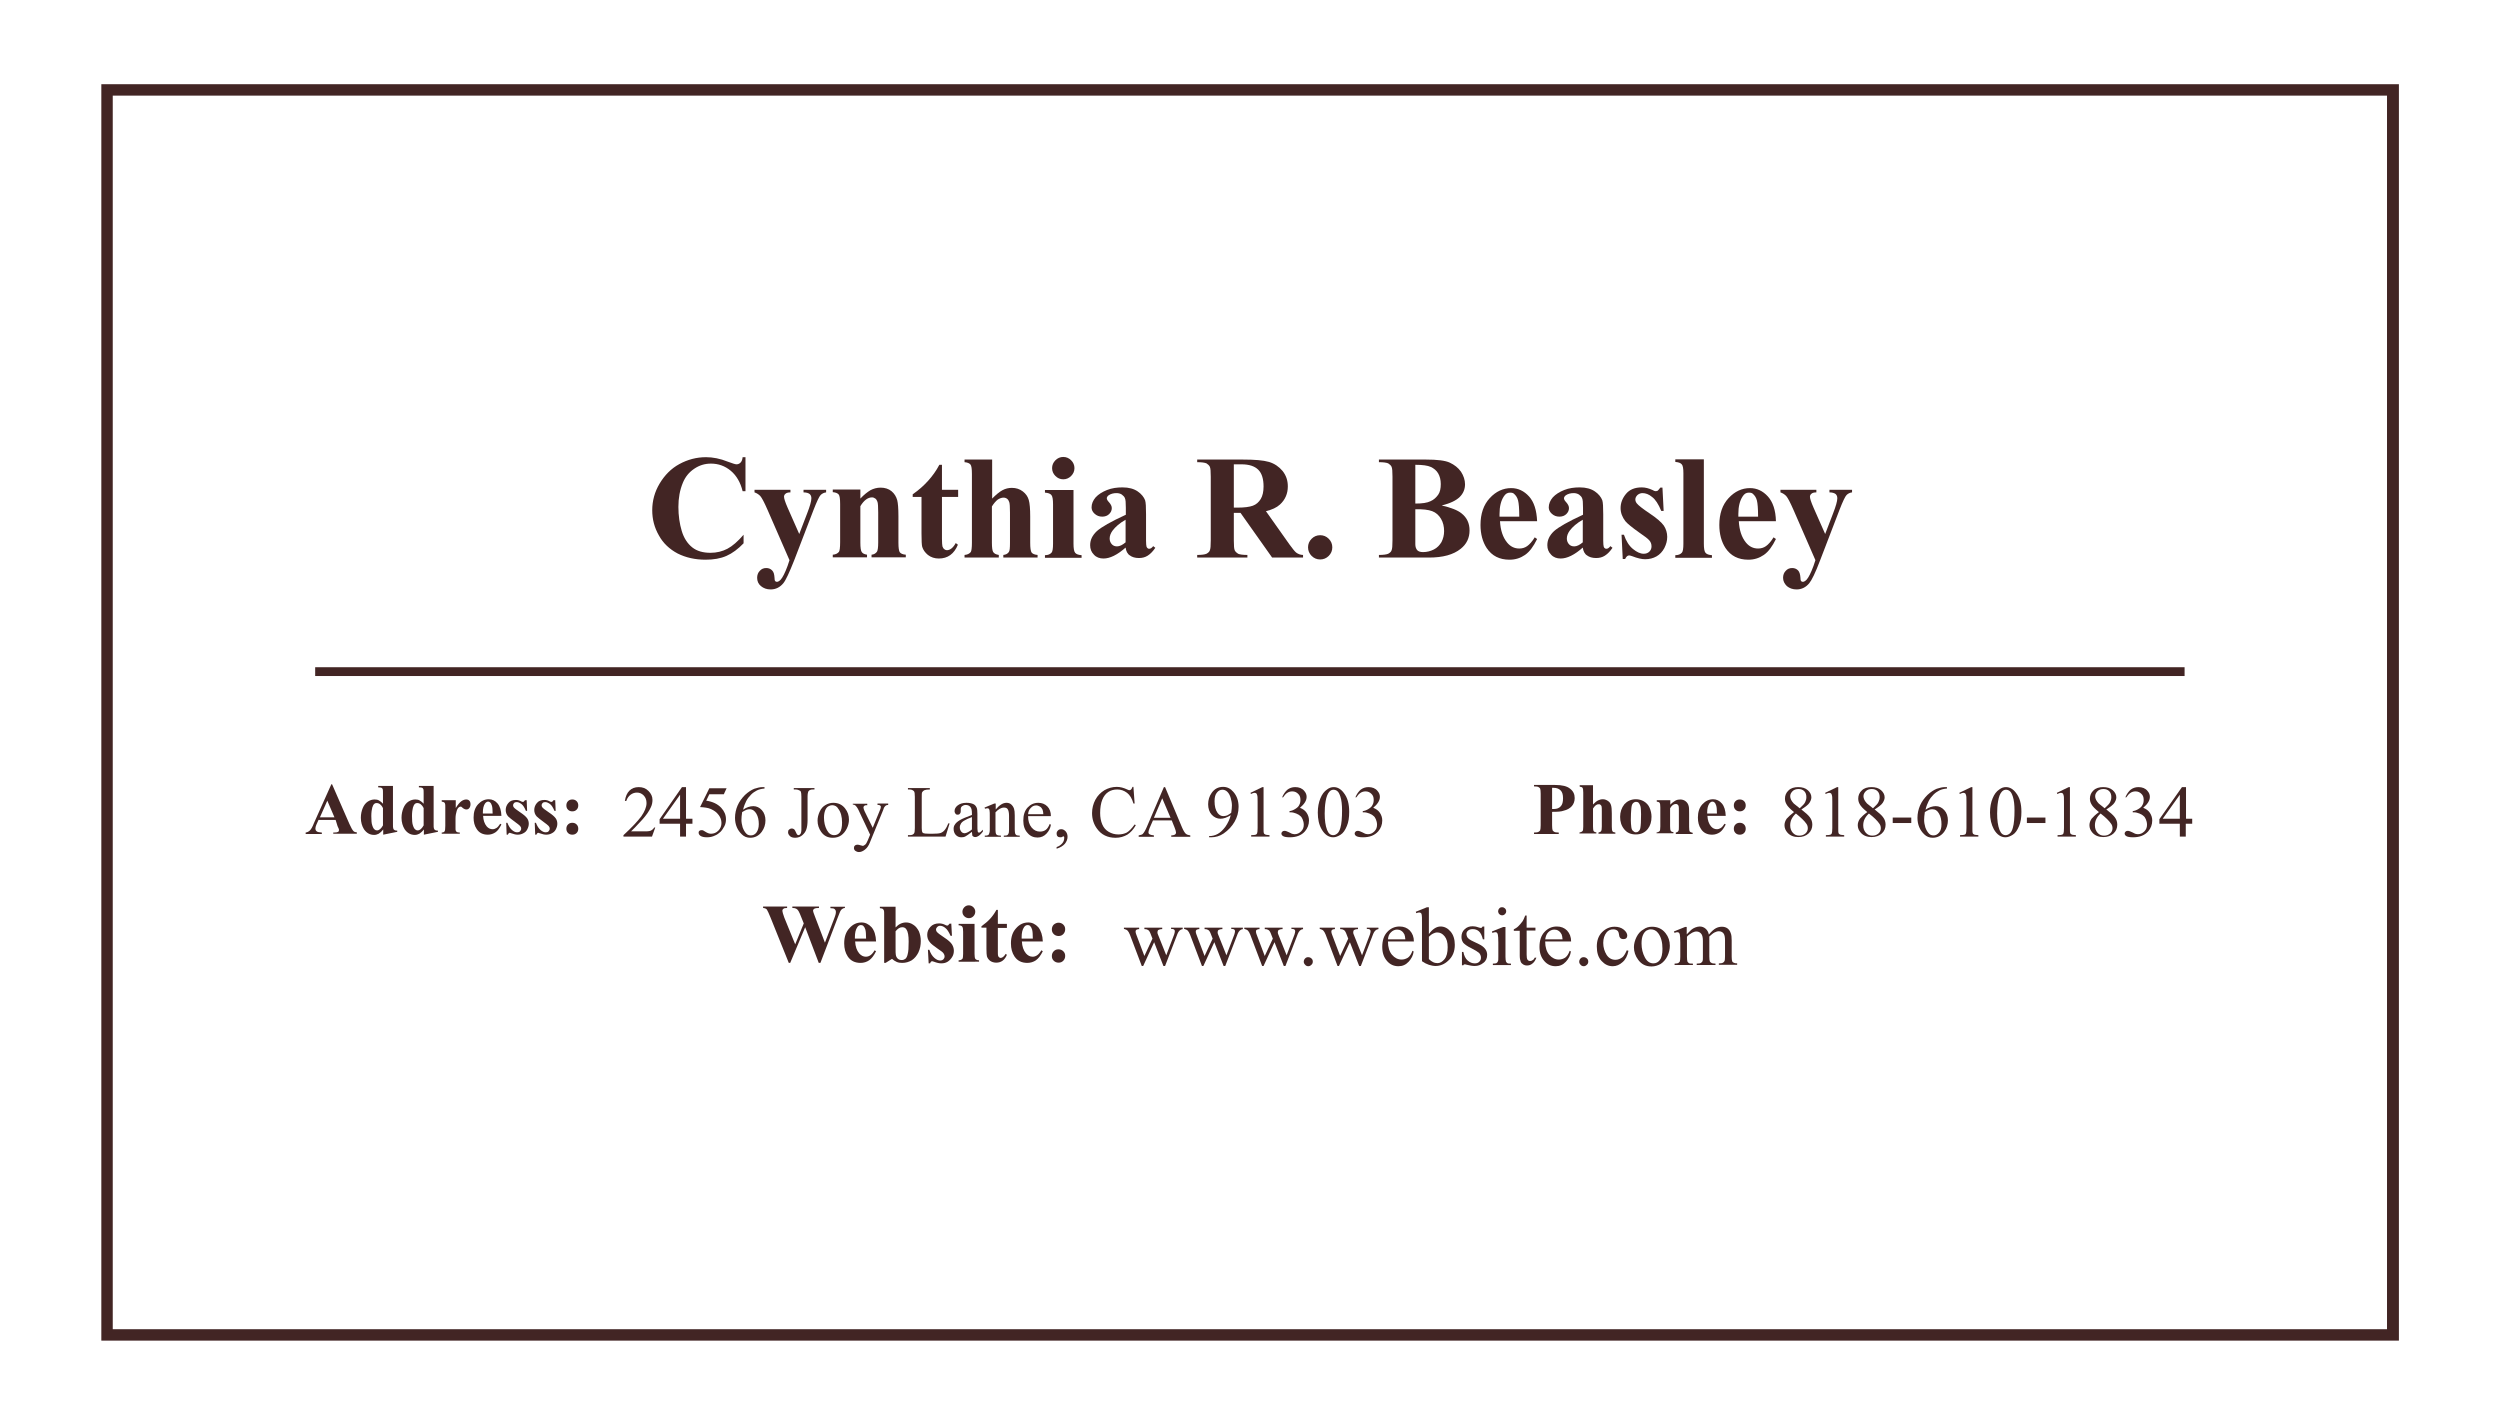 <?xml version="1.0" encoding="utf-8"?>
<!-- Generator: Adobe Illustrator 21.1.0, SVG Export Plug-In . SVG Version: 6.00 Build 0)  -->
<svg version="1.1" id="Layer_1" xmlns="http://www.w3.org/2000/svg" xmlns:xlink="http://www.w3.org/1999/xlink" x="0px" y="0px"
	 viewBox="0 0 1051 599" style="enable-background:new 0 0 1051 599;" xml:space="preserve">
<style type="text/css">
	.st0{fill:#FFFFFF;}
	.st1{fill:#422524;}
</style>
<rect x="0" y="0" class="st0" width="1051" height="599"/>
<path class="st1" d="M1008.4,563.6H42.6V35.4h965.9V563.6z M47.4,558.8h956.1V40.2H47.4V558.8z"/>
<g>
	<g>
		<g>
			<g>
				<path class="st1" d="M313.4,192.2v14.3h-1.2c-0.9-3.7-2.6-6.6-5-8.6s-5.2-3-8.3-3c-2.6,0-4.9,0.7-7.1,2.2
					c-2.2,1.5-3.7,3.4-4.7,5.8c-1.3,3.1-1.9,6.5-1.9,10.2c0,3.7,0.5,7.1,1.4,10.1s2.4,5.3,4.4,6.9s4.6,2.3,7.7,2.3
					c2.6,0,5-0.6,7.1-1.7s4.4-3.1,6.8-5.9v3.6c-2.3,2.4-4.7,4.2-7.2,5.3c-2.5,1.1-5.4,1.6-8.8,1.6c-4.4,0-8.3-0.9-11.7-2.6
					c-3.4-1.8-6.1-4.3-7.9-7.6c-1.9-3.3-2.8-6.8-2.8-10.6c0-3.9,1-7.7,3.1-11.2c2.1-3.5,4.8-6.3,8.3-8.2c3.5-1.9,7.2-2.9,11.2-2.9
					c2.9,0,6,0.6,9.2,1.9c1.9,0.7,3.1,1.1,3.6,1.1c0.6,0,1.2-0.2,1.7-0.7c0.5-0.5,0.8-1.2,0.9-2.3H313.4z"/>
				<path class="st1" d="M331.9,235.5l-9.2-21.1c-1.4-3.2-2.4-5.1-3.1-5.9c-0.7-0.7-1.5-1.2-2.4-1.5v-1.1h15.1v1.1
					c-1,0-1.7,0.2-2.1,0.6c-0.4,0.3-0.6,0.8-0.6,1.2c0,0.8,0.5,2.3,1.5,4.6l4.9,11.1l3.3-8.6c1.2-3.1,1.8-5.2,1.8-6.4
					c0-0.8-0.2-1.3-0.7-1.8c-0.5-0.4-1.4-0.7-2.6-0.7v-1.1h9.5v1.1c-0.9,0.1-1.7,0.5-2.3,1.1c-0.6,0.6-1.6,2.7-3,6.3l-8.1,21.1
					c-2.1,5.3-3.6,8.5-4.6,9.7c-1.4,1.7-3.2,2.6-5.3,2.6c-1.7,0-3-0.5-4.1-1.4s-1.6-2.1-1.6-3.5c0-1.2,0.4-2.2,1.1-2.9
					c0.7-0.8,1.6-1.2,2.7-1.2c1,0,1.8,0.3,2.5,1s0.9,1.7,1,3c0,0.8,0.1,1.3,0.3,1.5c0.2,0.2,0.4,0.3,0.7,0.3c0.5,0,1-0.3,1.6-0.9
					c0.8-0.9,1.8-2.8,2.9-5.8L331.9,235.5z"/>
				<path class="st1" d="M361.7,205.9v3.7c1.5-1.6,2.9-2.7,4.2-3.5c1.3-0.7,2.8-1.1,4.3-1.1c1.8,0,3.4,0.5,4.6,1.5
					c1.2,1,2,2.3,2.4,3.8c0.3,1.2,0.5,3.4,0.5,6.7v11.1c0,2.2,0.2,3.6,0.6,4.1c0.4,0.5,1.2,0.9,2.5,1v1.1h-14.4v-1.1
					c1.1-0.1,1.8-0.6,2.3-1.3c0.3-0.5,0.5-1.8,0.5-3.8v-12.7c0-2.3-0.1-3.8-0.3-4.4s-0.5-1.1-0.9-1.4c-0.4-0.3-0.9-0.5-1.4-0.5
					c-1.7,0-3.4,1.2-4.9,3.7v15.3c0,2.1,0.2,3.5,0.6,4c0.4,0.6,1.1,0.9,2.2,1.1v1.1h-14.4v-1.1c1.2-0.1,2-0.5,2.6-1.2
					c0.3-0.4,0.5-1.8,0.5-4v-16.1c0-2.2-0.2-3.5-0.6-4c-0.4-0.5-1.2-0.9-2.5-1v-1.1H361.7z"/>
				<path class="st1" d="M396,195.5v10.4h6.8v3H396v17.6c0,1.6,0.1,2.7,0.2,3.2c0.2,0.5,0.4,0.9,0.8,1.2c0.4,0.3,0.7,0.4,1.1,0.4
					c1.3,0,2.6-1,3.7-3l0.9,0.7c-1.6,3.9-4.3,5.8-8,5.8c-1.8,0-3.3-0.5-4.6-1.5c-1.2-1-2-2.1-2.4-3.4c-0.2-0.7-0.3-2.6-0.3-5.6
					v-15.4h-3.7v-1.1c2.6-1.8,4.7-3.7,6.5-5.7s3.4-4.2,4.7-6.7H396z"/>
				<path class="st1" d="M417.1,193.1v16.5c1.6-1.6,3-2.8,4.3-3.5c1.3-0.7,2.6-1,4-1c1.8,0,3.3,0.5,4.6,1.5c1.3,1,2.1,2.2,2.5,3.6
					c0.4,1.4,0.6,3.7,0.6,6.9v11.1c0,2.2,0.2,3.5,0.6,4.1c0.4,0.5,1.2,0.9,2.5,1v1.1h-14.4v-1.1c1-0.1,1.8-0.5,2.3-1.2
					c0.4-0.5,0.5-1.8,0.5-3.9v-12.7c0-2.4-0.1-3.8-0.3-4.4c-0.2-0.6-0.5-1.1-0.9-1.4s-0.9-0.5-1.5-0.5c-0.8,0-1.6,0.3-2.4,0.8
					c-0.8,0.6-1.6,1.5-2.5,2.9v15.3c0,2,0.2,3.3,0.5,3.8c0.4,0.7,1.2,1.1,2.4,1.3v1.1h-14.4v-1.1c1.2-0.1,2-0.5,2.6-1.2
					c0.3-0.4,0.5-1.8,0.5-3.9v-28.9c0-2.2-0.2-3.5-0.6-4c-0.4-0.5-1.2-0.9-2.5-1v-1.1H417.1z"/>
				<path class="st1" d="M451.3,205.9v22.6c0,2,0.2,3.3,0.7,3.9c0.5,0.6,1.4,0.9,2.7,1v1.1h-15.4v-1.1c1.3,0,2.2-0.4,2.8-1.1
					c0.4-0.5,0.6-1.7,0.6-3.7v-16.6c0-2-0.2-3.3-0.7-3.9c-0.5-0.6-1.4-0.9-2.7-1v-1.1H451.3z M447,192.1c1.3,0,2.4,0.5,3.3,1.4
					c0.9,0.9,1.4,2,1.4,3.3s-0.5,2.4-1.4,3.3c-0.9,0.9-2,1.4-3.3,1.4c-1.3,0-2.4-0.5-3.3-1.4c-0.9-0.9-1.4-2-1.4-3.3
					s0.5-2.4,1.4-3.3C444.6,192.6,445.7,192.1,447,192.1z"/>
				<path class="st1" d="M473.2,230.2c-3.5,3.1-6.6,4.6-9.3,4.6c-1.6,0-3-0.5-4-1.6c-1.1-1.1-1.6-2.4-1.6-4c0-2.2,0.9-4.1,2.8-5.9
					c1.9-1.7,5.9-4,12.2-6.9v-2.9c0-2.2-0.1-3.5-0.4-4.1c-0.2-0.6-0.7-1-1.3-1.5c-0.6-0.4-1.4-0.6-2.2-0.6c-1.3,0-2.4,0.3-3.3,0.9
					c-0.5,0.4-0.8,0.8-0.8,1.3c0,0.4,0.3,1,0.9,1.6c0.8,0.9,1.2,1.7,1.2,2.5c0,1-0.4,1.8-1.1,2.5c-0.7,0.7-1.7,1.1-2.9,1.1
					c-1.3,0-2.3-0.4-3.2-1.2c-0.9-0.8-1.3-1.7-1.3-2.7c0-1.5,0.6-2.9,1.7-4.2c1.2-1.3,2.8-2.3,4.8-3.1s4.2-1.1,6.5-1.1
					c2.7,0,4.8,0.6,6.4,1.7c1.6,1.1,2.6,2.4,3.1,3.7c0.3,0.9,0.4,2.8,0.4,5.9v11.1c0,1.3,0.1,2.1,0.2,2.5c0.1,0.3,0.3,0.6,0.5,0.7
					c0.2,0.2,0.4,0.2,0.7,0.2c0.5,0,1.1-0.4,1.6-1.1l0.9,0.7c-1,1.5-2.1,2.6-3.2,3.3c-1.1,0.7-2.3,1-3.7,1c-1.6,0-2.9-0.4-3.8-1.1
					C474,232.9,473.4,231.7,473.2,230.2z M473.2,228v-9.5c-2.5,1.4-4.3,3-5.5,4.6c-0.8,1.1-1.2,2.2-1.2,3.3c0,0.9,0.3,1.8,1,2.5
					c0.5,0.5,1.2,0.8,2.1,0.8C470.7,229.7,471.9,229.1,473.2,228z"/>
				<path class="st1" d="M518.7,215.6v11.6c0,2.2,0.1,3.6,0.4,4.2s0.8,1,1.4,1.4c0.7,0.3,2,0.5,3.9,0.5v1.1h-21.1v-1.1
					c1.9,0,3.2-0.2,3.9-0.5c0.7-0.4,1.2-0.8,1.4-1.4c0.3-0.6,0.4-2,0.4-4.2v-26.8c0-2.2-0.1-3.6-0.4-4.2c-0.3-0.6-0.8-1-1.4-1.4
					c-0.7-0.3-2-0.5-3.9-0.5v-1.1h19.2c5,0,8.6,0.3,11,1c2.3,0.7,4.2,2,5.7,3.8c1.5,1.9,2.2,4,2.2,6.5c0,3-1.1,5.6-3.3,7.6
					c-1.4,1.3-3.4,2.2-5.9,2.8l9.9,14c1.3,1.8,2.2,2.9,2.8,3.4c0.8,0.6,1.8,1,2.9,1v1.1h-13l-13.3-18.8H518.7z M518.7,195.3v18.1
					h1.7c2.8,0,4.9-0.3,6.3-0.8s2.5-1.5,3.3-2.8c0.8-1.3,1.2-3.1,1.2-5.3c0-3.1-0.7-5.5-2.2-7c-1.5-1.5-3.8-2.3-7.1-2.3H518.7z"/>
				<path class="st1" d="M555,225c1.4,0,2.6,0.5,3.6,1.5c1,1,1.5,2.2,1.5,3.6s-0.5,2.6-1.5,3.6s-2.2,1.5-3.6,1.5s-2.6-0.5-3.6-1.5
					s-1.5-2.2-1.5-3.6s0.5-2.6,1.5-3.6C552.4,225.5,553.6,225,555,225z"/>
				<path class="st1" d="M606.1,212.5c3.9,0.9,6.7,2,8.3,3.3c2.3,1.8,3.4,4.2,3.4,7.2c0,3.1-1.2,5.7-3.7,7.7
					c-3.1,2.5-7.5,3.7-13.4,3.7h-21v-1.1c1.9,0,3.2-0.2,3.9-0.5c0.7-0.4,1.2-0.8,1.4-1.4c0.3-0.6,0.4-2,0.4-4.2v-26.8
					c0-2.2-0.1-3.6-0.4-4.2c-0.3-0.6-0.8-1-1.4-1.4c-0.7-0.3-2-0.5-3.9-0.5v-1.1h19.8c4.7,0,8.1,0.4,10,1.3s3.5,2.1,4.7,3.8
					c1.1,1.7,1.7,3.5,1.7,5.3c0,2-0.7,3.8-2.2,5.3S609.7,211.6,606.1,212.5z M595,214.1v13.2l0,1.5c0,1.1,0.3,1.9,0.8,2.5
					c0.6,0.6,1.4,0.8,2.5,0.8c1.6,0,3.1-0.4,4.5-1.1c1.4-0.7,2.4-1.8,3.2-3.1c0.7-1.4,1.1-2.9,1.1-4.6c0-1.9-0.4-3.7-1.3-5.2
					c-0.9-1.5-2.1-2.6-3.7-3.2C600.5,214.3,598.1,214,595,214.1z M595,211.7c2.9,0,5-0.3,6.4-1c1.4-0.6,2.4-1.6,3.2-2.7
					s1.1-2.7,1.1-4.5c0-1.8-0.4-3.3-1.1-4.5c-0.7-1.2-1.8-2.1-3.1-2.7c-1.3-0.6-3.5-0.9-6.5-0.9V211.7z"/>
				<path class="st1" d="M646.2,219.1h-15.6c0.2,3.8,1.2,6.8,3,9c1.4,1.7,3.1,2.5,5.1,2.5c1.2,0,2.3-0.3,3.3-1
					c1-0.7,2.1-1.9,3.2-3.7l1,0.7c-1.5,3.1-3.2,5.4-5.1,6.7c-1.9,1.3-4,2-6.5,2c-4.2,0-7.4-1.6-9.6-4.9c-1.7-2.6-2.6-5.9-2.6-9.7
					c0-4.7,1.3-8.5,3.9-11.3c2.6-2.8,5.6-4.2,9-4.2c2.9,0,5.4,1.2,7.5,3.5C644.9,211,646,214.5,646.2,219.1z M638.7,217.1
					c0-3.3-0.2-5.5-0.5-6.7s-0.9-2.1-1.7-2.8c-0.4-0.4-1-0.5-1.7-0.5c-1.1,0-1.9,0.5-2.6,1.6c-1.2,1.8-1.8,4.3-1.8,7.4v1.1H638.7z"
					/>
				<path class="st1" d="M665.4,230.2c-3.5,3.1-6.6,4.6-9.3,4.6c-1.6,0-3-0.5-4-1.6c-1.1-1.1-1.6-2.4-1.6-4c0-2.2,0.9-4.1,2.8-5.9
					c1.9-1.7,5.9-4,12.2-6.9v-2.9c0-2.2-0.1-3.5-0.4-4.1c-0.2-0.6-0.7-1-1.3-1.5c-0.7-0.4-1.4-0.6-2.2-0.6c-1.3,0-2.4,0.3-3.3,0.9
					c-0.5,0.4-0.8,0.8-0.8,1.3c0,0.4,0.3,1,0.9,1.6c0.8,0.9,1.2,1.7,1.2,2.5c0,1-0.4,1.8-1.1,2.5c-0.7,0.7-1.7,1.1-2.9,1.1
					c-1.3,0-2.3-0.4-3.2-1.2c-0.9-0.8-1.3-1.7-1.3-2.7c0-1.5,0.6-2.9,1.7-4.2c1.2-1.3,2.8-2.3,4.8-3.1s4.2-1.1,6.5-1.1
					c2.7,0,4.8,0.6,6.4,1.7c1.6,1.1,2.6,2.4,3.1,3.7c0.3,0.9,0.4,2.8,0.4,5.9v11.1c0,1.3,0.1,2.1,0.2,2.5s0.3,0.6,0.5,0.7
					c0.2,0.2,0.4,0.2,0.7,0.2c0.5,0,1.1-0.4,1.6-1.1l0.9,0.7c-1,1.5-2.1,2.6-3.2,3.3s-2.3,1-3.7,1c-1.6,0-2.9-0.4-3.8-1.1
					C666.2,232.9,665.6,231.7,665.4,230.2z M665.4,228v-9.5c-2.5,1.4-4.3,3-5.5,4.6c-0.8,1.1-1.2,2.2-1.2,3.3c0,0.9,0.3,1.8,1,2.5
					c0.5,0.5,1.2,0.8,2.1,0.8C662.9,229.7,664.1,229.1,665.4,228z"/>
				<path class="st1" d="M698.9,205.1l0.5,9.7h-1c-1.2-2.9-2.5-4.9-3.9-5.9c-1.3-1.1-2.7-1.6-4-1.6c-0.8,0-1.5,0.3-2.1,0.8
					c-0.6,0.6-0.9,1.2-0.9,1.9c0,0.5,0.2,1.1,0.6,1.6c0.6,0.8,2.5,2.3,5.5,4.3c3,2,4.9,3.7,5.9,5.1c0.9,1.4,1.4,3,1.4,4.7
					c0,1.6-0.4,3.1-1.2,4.7c-0.8,1.5-1.9,2.7-3.3,3.5c-1.4,0.8-3,1.2-4.8,1.2c-1.4,0-3.2-0.4-5.5-1.3c-0.6-0.2-1-0.3-1.2-0.3
					c-0.7,0-1.2,0.5-1.7,1.5h-1l-0.5-10.2h1c0.9,2.7,2.2,4.7,3.8,6c1.6,1.3,3.1,2,4.5,2c1,0,1.8-0.3,2.4-0.9s0.9-1.3,0.9-2.2
					c0-1-0.3-1.8-0.9-2.5c-0.6-0.7-2-1.8-4.1-3.2c-3.1-2.2-5.1-3.8-6-4.9c-1.3-1.7-2-3.5-2-5.5c0-2.2,0.8-4.2,2.3-6
					c1.5-1.8,3.7-2.7,6.6-2.7c1.5,0,3,0.4,4.5,1.1c0.5,0.3,1,0.5,1.3,0.5c0.4,0,0.7-0.1,0.9-0.2c0.2-0.2,0.6-0.6,1.1-1.3H698.9z"/>
				<path class="st1" d="M716.3,193.1v35.4c0,2,0.2,3.3,0.7,3.9c0.5,0.6,1.4,0.9,2.7,1v1.1h-15.4v-1.1c1.3,0,2.2-0.4,2.8-1.1
					c0.4-0.5,0.6-1.7,0.6-3.7V199c0-2-0.2-3.3-0.7-3.8c-0.5-0.6-1.4-0.9-2.7-1v-1.1H716.3z"/>
				<path class="st1" d="M746.6,219.1H731c0.2,3.8,1.2,6.8,3,9c1.4,1.7,3.1,2.5,5.1,2.5c1.2,0,2.3-0.3,3.3-1c1-0.7,2.1-1.9,3.2-3.7
					l1,0.7c-1.5,3.1-3.2,5.4-5.1,6.7c-1.9,1.3-4,2-6.5,2c-4.2,0-7.4-1.6-9.6-4.9c-1.7-2.6-2.6-5.9-2.6-9.7c0-4.7,1.3-8.5,3.9-11.3
					c2.6-2.8,5.6-4.2,9-4.2c2.9,0,5.4,1.2,7.5,3.5C745.3,211,746.5,214.5,746.6,219.1z M739.1,217.1c0-3.3-0.2-5.5-0.5-6.7
					s-0.9-2.1-1.7-2.8c-0.4-0.4-1-0.5-1.7-0.5c-1.1,0-1.9,0.5-2.6,1.6c-1.2,1.8-1.8,4.3-1.8,7.4v1.1H739.1z"/>
				<path class="st1" d="M763.2,235.5l-9.2-21.1c-1.4-3.2-2.4-5.1-3.1-5.9c-0.7-0.7-1.5-1.2-2.4-1.5v-1.1h15.1v1.1
					c-1,0-1.7,0.2-2.1,0.6c-0.4,0.3-0.6,0.8-0.6,1.2c0,0.8,0.5,2.3,1.5,4.6l4.9,11.1l3.3-8.6c1.2-3.1,1.8-5.2,1.8-6.4
					c0-0.8-0.2-1.3-0.7-1.8c-0.5-0.4-1.4-0.7-2.6-0.7v-1.1h9.5v1.1c-0.9,0.1-1.7,0.5-2.3,1.1c-0.6,0.6-1.6,2.7-3,6.3l-8.1,21.1
					c-2,5.3-3.6,8.5-4.6,9.7c-1.4,1.7-3.2,2.6-5.3,2.6c-1.7,0-3-0.5-4.1-1.4c-1-1-1.6-2.1-1.6-3.5c0-1.2,0.4-2.2,1.1-2.9
					c0.7-0.8,1.6-1.2,2.7-1.2c1,0,1.8,0.3,2.5,1c0.6,0.6,0.9,1.7,1,3c0,0.8,0.1,1.3,0.3,1.5c0.2,0.2,0.4,0.3,0.7,0.3
					c0.5,0,1-0.3,1.6-0.9c0.8-0.9,1.8-2.8,2.9-5.8L763.2,235.5z"/>
			</g>
		</g>
		<g>
			<rect x="132.5" y="280.5" class="st1" width="785.9" height="3.7"/>
		</g>
	</g>
	<g>
		<g>
			<g>
				<path class="st1" d="M355.2,381.1v0.6c-0.4,0-0.8,0.2-1.1,0.4c-0.3,0.2-0.6,0.5-0.8,0.9c-0.1,0.1-0.4,1-1.1,2.7l-7.3,19.1h-0.7
					l-5.7-15l-6.3,15h-0.6l-7.6-18.9c-0.8-1.9-1.3-3.1-1.6-3.5c-0.3-0.4-0.8-0.6-1.6-0.7v-0.6h10.1v0.6c-0.8,0-1.3,0.1-1.6,0.4
					c-0.3,0.2-0.4,0.5-0.4,0.8c0,0.4,0.3,1.4,0.8,2.8l4.6,11.3l3.6-8.8l-1-2.5c-0.5-1.3-0.9-2.2-1.2-2.7c-0.3-0.5-0.6-0.8-1-1
					s-0.9-0.3-1.6-0.3v-0.6h11.2v0.6c-0.8,0-1.4,0.1-1.7,0.2c-0.2,0.1-0.4,0.2-0.6,0.4c-0.1,0.2-0.2,0.4-0.2,0.6
					c0,0.3,0.3,1.1,0.8,2.4l4.2,11l3.8-9.9c0.4-1,0.6-1.7,0.7-2.1c0.1-0.4,0.1-0.7,0.1-1c0-0.5-0.2-0.8-0.5-1.1
					c-0.3-0.3-0.9-0.4-1.8-0.4v-0.6H355.2z"/>
				<path class="st1" d="M368.3,395.8h-8.8c0.1,2.1,0.7,3.8,1.7,5c0.8,0.9,1.7,1.4,2.8,1.4c0.7,0,1.3-0.2,1.9-0.6
					c0.6-0.4,1.2-1.1,1.8-2.1l0.6,0.4c-0.9,1.8-1.8,3-2.9,3.8c-1,0.7-2.3,1.1-3.6,1.1c-2.4,0-4.2-0.9-5.4-2.7
					c-1-1.5-1.5-3.3-1.5-5.5c0-2.7,0.7-4.8,2.2-6.4c1.4-1.6,3.1-2.4,5.1-2.4c1.6,0,3,0.7,4.2,2C367.6,391.2,368.2,393.2,368.3,395.8
					z M364.1,394.6c0-1.8-0.1-3.1-0.3-3.8c-0.2-0.7-0.5-1.2-0.9-1.6c-0.2-0.2-0.6-0.3-1-0.3c-0.6,0-1.1,0.3-1.5,0.9
					c-0.7,1-1,2.4-1,4.2v0.6H364.1z"/>
				<path class="st1" d="M376.5,381.1v8.8c1.3-1.4,2.8-2.1,4.4-2.1c1.1,0,2.1,0.3,3.1,1c1,0.6,1.7,1.6,2.3,2.7
					c0.5,1.2,0.8,2.6,0.8,4.1c0,1.7-0.3,3.3-1,4.8c-0.7,1.4-1.6,2.5-2.8,3.3c-1.2,0.7-2.5,1.1-4,1.1c-0.9,0-1.6-0.1-2.3-0.4
					s-1.3-0.7-2-1.3l-2.7,1.7h-0.6v-20.3c0-0.9,0-1.5-0.1-1.7c-0.1-0.3-0.3-0.6-0.5-0.7c-0.2-0.2-0.7-0.2-1.2-0.3v-0.6H376.5z
					 M376.5,391.5v7.1c0,1.4,0,2.4,0.1,2.8c0.1,0.7,0.4,1.2,0.8,1.6c0.4,0.4,1,0.6,1.7,0.6c0.6,0,1.1-0.2,1.5-0.5c0.4-0.3,0.8-1,1-2
					c0.3-1,0.4-2.7,0.4-5.3c0-2.5-0.3-4.1-0.9-5c-0.4-0.7-1-1-1.8-1C378.3,389.8,377.4,390.4,376.5,391.5z"/>
				<path class="st1" d="M399.9,387.9l0.3,5.5h-0.6c-0.7-1.6-1.4-2.7-2.2-3.3c-0.7-0.6-1.5-0.9-2.2-0.9c-0.5,0-0.9,0.2-1.2,0.5
					c-0.3,0.3-0.5,0.7-0.5,1.1c0,0.3,0.1,0.6,0.3,0.9c0.4,0.5,1.4,1.3,3.1,2.4s2.8,2.1,3.3,2.9c0.5,0.8,0.8,1.7,0.8,2.7
					c0,0.9-0.2,1.8-0.7,2.6s-1.1,1.5-1.9,2c-0.8,0.5-1.7,0.7-2.7,0.7c-0.8,0-1.8-0.2-3.1-0.7c-0.3-0.1-0.6-0.2-0.7-0.2
					c-0.4,0-0.7,0.3-0.9,0.9h-0.6l-0.3-5.7h0.6c0.5,1.5,1.2,2.6,2.1,3.4c0.9,0.8,1.7,1.1,2.5,1.1c0.5,0,1-0.2,1.3-0.5
					c0.3-0.3,0.5-0.7,0.5-1.2c0-0.5-0.2-1-0.5-1.4c-0.3-0.4-1.1-1-2.3-1.8c-1.7-1.2-2.9-2.1-3.4-2.8c-0.8-0.9-1.1-2-1.1-3.1
					c0-1.2,0.4-2.3,1.3-3.3s2.1-1.5,3.7-1.5c0.9,0,1.7,0.2,2.5,0.6c0.3,0.2,0.6,0.3,0.8,0.3c0.2,0,0.4,0,0.5-0.1
					c0.1-0.1,0.3-0.3,0.6-0.7H399.9z"/>
				<path class="st1" d="M409.7,388.3V401c0,1.1,0.1,1.9,0.4,2.2c0.3,0.3,0.8,0.5,1.5,0.5v0.6H403v-0.6c0.7,0,1.2-0.2,1.6-0.6
					c0.2-0.3,0.3-1,0.3-2.1v-9.3c0-1.1-0.1-1.8-0.4-2.2c-0.3-0.3-0.8-0.5-1.5-0.5v-0.6H409.7z M407.3,380.6c0.7,0,1.4,0.3,1.9,0.8
					c0.5,0.5,0.8,1.1,0.8,1.9c0,0.7-0.3,1.4-0.8,1.9c-0.5,0.5-1.1,0.8-1.9,0.8c-0.7,0-1.4-0.3-1.9-0.8c-0.5-0.5-0.8-1.1-0.8-1.9
					c0-0.7,0.3-1.4,0.8-1.9C405.9,380.9,406.5,380.6,407.3,380.6z"/>
				<path class="st1" d="M419.5,382.5v5.9h3.8v1.7h-3.8v9.9c0,0.9,0,1.5,0.1,1.8c0.1,0.3,0.2,0.5,0.5,0.7c0.2,0.2,0.4,0.2,0.6,0.2
					c0.7,0,1.4-0.6,2.1-1.7l0.5,0.4c-0.9,2.2-2.4,3.3-4.5,3.3c-1,0-1.9-0.3-2.6-0.8c-0.7-0.6-1.1-1.2-1.3-1.9
					c-0.1-0.4-0.2-1.4-0.2-3.1V390h-2.1v-0.6c1.4-1,2.7-2.1,3.7-3.2c1-1.1,1.9-2.4,2.6-3.7H419.5z"/>
				<path class="st1" d="M438.4,395.8h-8.8c0.1,2.1,0.7,3.8,1.7,5c0.8,0.9,1.7,1.4,2.8,1.4c0.7,0,1.3-0.2,1.9-0.6
					c0.6-0.4,1.2-1.1,1.8-2.1l0.6,0.4c-0.9,1.8-1.8,3-2.9,3.8c-1,0.7-2.3,1.1-3.6,1.1c-2.4,0-4.2-0.9-5.4-2.7
					c-1-1.5-1.5-3.3-1.5-5.5c0-2.7,0.7-4.8,2.2-6.4c1.4-1.6,3.1-2.4,5.1-2.4c1.6,0,3,0.7,4.2,2C437.6,391.2,438.3,393.2,438.4,395.8
					z M434.2,394.6c0-1.8-0.1-3.1-0.3-3.8c-0.2-0.7-0.5-1.2-0.9-1.6c-0.2-0.2-0.6-0.3-1-0.3c-0.6,0-1.1,0.3-1.5,0.9
					c-0.7,1-1,2.4-1,4.2v0.6H434.2z"/>
				<path class="st1" d="M445,399.1c0.8,0,1.5,0.3,2,0.8c0.6,0.6,0.8,1.2,0.8,2s-0.3,1.5-0.8,2c-0.6,0.6-1.2,0.8-2,0.8
					c-0.8,0-1.5-0.3-2-0.8c-0.6-0.6-0.8-1.2-0.8-2s0.3-1.5,0.8-2C443.6,399.3,444.2,399.1,445,399.1z M445,387.9
					c0.8,0,1.5,0.3,2,0.8c0.6,0.6,0.8,1.2,0.8,2s-0.3,1.5-0.8,2c-0.6,0.6-1.2,0.8-2,0.8c-0.8,0-1.5-0.3-2-0.8
					c-0.6-0.6-0.8-1.2-0.8-2s0.3-1.5,0.8-2C443.6,388.2,444.3,387.9,445,387.9z"/>
			</g>
			<g>
				<g>
					<path class="st1" d="M472.3,390h6.6v0.6c-0.6,0-1,0.2-1.2,0.3c-0.2,0.2-0.3,0.4-0.3,0.7c0,0.4,0.1,0.8,0.3,1.3l3.4,9l3.4-7.3
						l-0.9-2.3c-0.3-0.7-0.6-1.2-1.1-1.4c-0.3-0.2-0.7-0.3-1.4-0.3V390h7.5v0.6c-0.8,0-1.4,0.2-1.7,0.4c-0.2,0.2-0.3,0.5-0.3,0.9
						c0,0.2,0,0.5,0.1,0.7l3.6,9l3.3-8.7c0.2-0.6,0.3-1.1,0.3-1.5c0-0.2-0.1-0.4-0.3-0.6c-0.2-0.2-0.7-0.3-1.3-0.3V390h4.9v0.6
						c-1,0.1-1.7,0.8-2.2,2l-5.2,13.5h-0.7l-3.9-10l-4.6,10h-0.6l-5-13.2c-0.3-0.8-0.7-1.4-1-1.7c-0.3-0.3-0.8-0.5-1.5-0.7V390z"/>
					<path class="st1" d="M497.6,390h6.6v0.6c-0.6,0-1,0.2-1.2,0.3c-0.2,0.2-0.3,0.4-0.3,0.7c0,0.4,0.1,0.8,0.3,1.3l3.4,9l3.4-7.3
						l-0.9-2.3c-0.3-0.7-0.6-1.2-1.1-1.4c-0.3-0.2-0.7-0.3-1.4-0.3V390h7.5v0.6c-0.8,0-1.4,0.2-1.7,0.4c-0.2,0.2-0.3,0.5-0.3,0.9
						c0,0.2,0,0.5,0.1,0.7l3.6,9l3.3-8.7c0.2-0.6,0.3-1.1,0.3-1.5c0-0.2-0.1-0.4-0.3-0.6c-0.2-0.2-0.7-0.3-1.3-0.3V390h4.9v0.6
						c-1,0.1-1.7,0.8-2.2,2l-5.2,13.5h-0.7l-3.9-10l-4.6,10h-0.6l-5-13.2c-0.3-0.8-0.7-1.4-1-1.7c-0.3-0.3-0.8-0.5-1.5-0.7V390z"/>
					<path class="st1" d="M522.9,390h6.6v0.6c-0.6,0-1,0.2-1.2,0.3s-0.3,0.4-0.3,0.7c0,0.4,0.1,0.8,0.3,1.3l3.4,9l3.4-7.3l-0.9-2.3
						c-0.3-0.7-0.6-1.2-1.1-1.4c-0.3-0.2-0.7-0.3-1.4-0.3V390h7.5v0.6c-0.8,0-1.4,0.2-1.7,0.4c-0.2,0.2-0.3,0.5-0.3,0.9
						c0,0.2,0,0.5,0.1,0.7l3.6,9l3.3-8.7c0.2-0.6,0.3-1.1,0.3-1.5c0-0.2-0.1-0.4-0.3-0.6c-0.2-0.2-0.7-0.3-1.3-0.3V390h4.9v0.6
						c-1,0.1-1.7,0.8-2.2,2l-5.2,13.5h-0.7l-3.9-10l-4.6,10h-0.6l-5-13.2c-0.3-0.8-0.7-1.4-1-1.7c-0.3-0.3-0.8-0.5-1.5-0.7V390z"/>
					<path class="st1" d="M550,402.4c0.5,0,1,0.2,1.4,0.6c0.4,0.4,0.5,0.8,0.5,1.3s-0.2,1-0.6,1.3c-0.4,0.4-0.8,0.6-1.3,0.6
						c-0.5,0-1-0.2-1.3-0.6c-0.4-0.4-0.6-0.8-0.6-1.3c0-0.5,0.2-1,0.6-1.4C549.1,402.5,549.5,402.4,550,402.4z"/>
					<path class="st1" d="M554.6,390h6.6v0.6c-0.6,0-1,0.2-1.2,0.3c-0.2,0.2-0.3,0.4-0.3,0.7c0,0.4,0.1,0.8,0.3,1.3l3.4,9l3.4-7.3
						l-0.9-2.3c-0.3-0.7-0.6-1.2-1.1-1.4c-0.3-0.2-0.7-0.3-1.4-0.3V390h7.5v0.6c-0.8,0-1.4,0.2-1.7,0.4c-0.2,0.2-0.3,0.5-0.3,0.9
						c0,0.2,0,0.5,0.1,0.7l3.6,9l3.3-8.7c0.2-0.6,0.3-1.1,0.3-1.5c0-0.2-0.1-0.4-0.3-0.6c-0.2-0.2-0.7-0.3-1.3-0.3V390h4.9v0.6
						c-1,0.1-1.7,0.8-2.2,2l-5.2,13.5h-0.7l-3.9-10l-4.6,10h-0.6l-5-13.2c-0.3-0.8-0.7-1.4-1-1.7c-0.3-0.3-0.8-0.5-1.5-0.7V390z"/>
					<path class="st1" d="M583.5,395.9c0,2.3,0.6,4.2,1.7,5.5s2.5,2,4,2c1,0,1.9-0.3,2.7-0.8c0.8-0.6,1.4-1.5,1.9-2.9l0.5,0.3
						c-0.2,1.6-0.9,3-2.1,4.3s-2.6,1.9-4.3,1.9c-1.9,0-3.5-0.7-4.8-2.2c-1.3-1.5-2-3.4-2-5.9c0-2.7,0.7-4.8,2.1-6.3
						c1.4-1.5,3.1-2.3,5.2-2.3c1.8,0,3.2,0.6,4.3,1.7c1.1,1.2,1.7,2.7,1.7,4.6H583.5z M583.5,394.9h7.3c-0.1-1-0.2-1.7-0.4-2.1
						c-0.3-0.6-0.7-1.1-1.3-1.5s-1.2-0.5-1.8-0.5c-0.9,0-1.8,0.4-2.5,1.1C584,392.6,583.6,393.6,583.5,394.9z"/>
					<path class="st1" d="M600.7,392.7c1.5-2.1,3.2-3.2,4.9-3.2c1.6,0,3,0.7,4.2,2.1c1.2,1.4,1.8,3.3,1.8,5.6c0,2.8-0.9,5-2.8,6.7
						c-1.6,1.5-3.4,2.2-5.3,2.2c-0.9,0-1.8-0.2-2.8-0.5c-0.9-0.3-1.9-0.8-2.9-1.5v-16.2c0-1.8,0-2.9-0.1-3.3
						c-0.1-0.4-0.2-0.7-0.4-0.8c-0.2-0.1-0.4-0.2-0.7-0.2c-0.3,0-0.7,0.1-1.2,0.3l-0.2-0.6l4.7-1.9h0.8V392.7z M600.7,393.8v9.4
						c0.6,0.6,1.2,1,1.8,1.3c0.6,0.3,1.3,0.4,1.9,0.4c1,0,2-0.6,2.9-1.7s1.3-2.8,1.3-5c0-2-0.4-3.5-1.3-4.6s-1.9-1.6-3.1-1.6
						c-0.6,0-1.2,0.2-1.8,0.5C602,392.7,601.4,393.1,600.7,393.8z"/>
					<path class="st1" d="M624,389.6v5.3h-0.6c-0.4-1.7-1-2.8-1.7-3.4s-1.5-0.9-2.6-0.9c-0.8,0-1.4,0.2-1.9,0.6s-0.7,0.9-0.7,1.4
						c0,0.6,0.2,1.2,0.5,1.6c0.4,0.5,1.1,1,2.2,1.5l2.5,1.2c2.3,1.1,3.5,2.6,3.5,4.5c0,1.4-0.5,2.6-1.6,3.4
						c-1.1,0.9-2.3,1.3-3.6,1.3c-1,0-2.1-0.2-3.3-0.5c-0.4-0.1-0.7-0.2-0.9-0.2c-0.3,0-0.5,0.1-0.6,0.4h-0.6v-5.6h0.6
						c0.3,1.6,0.9,2.8,1.8,3.6c0.9,0.8,1.9,1.2,3,1.2c0.8,0,1.4-0.2,1.9-0.7s0.7-1,0.7-1.7c0-0.8-0.3-1.4-0.8-2
						c-0.6-0.5-1.7-1.2-3.3-2c-1.7-0.8-2.7-1.6-3.3-2.2c-0.5-0.7-0.8-1.5-0.8-2.5c0-1.3,0.4-2.4,1.3-3.2c0.9-0.9,2-1.3,3.4-1.3
						c0.6,0,1.4,0.1,2.2,0.4c0.6,0.2,1,0.3,1.2,0.3c0.2,0,0.3,0,0.4-0.1c0.1-0.1,0.2-0.3,0.4-0.5H624z"/>
					<path class="st1" d="M632.9,389.6v12.6c0,1,0.1,1.6,0.2,2c0.1,0.3,0.4,0.6,0.6,0.7c0.3,0.2,0.8,0.2,1.5,0.2v0.6h-7.6v-0.6
						c0.8,0,1.3-0.1,1.5-0.2s0.5-0.4,0.6-0.7c0.2-0.3,0.2-1,0.2-2v-6c0-1.7-0.1-2.8-0.2-3.3c-0.1-0.4-0.2-0.6-0.4-0.8
						s-0.4-0.2-0.7-0.2c-0.3,0-0.7,0.1-1.2,0.3l-0.2-0.6l4.7-1.9H632.9z M631.5,381.4c0.5,0,0.9,0.2,1.2,0.5
						c0.3,0.3,0.5,0.7,0.5,1.2s-0.2,0.9-0.5,1.2c-0.3,0.3-0.7,0.5-1.2,0.5s-0.9-0.2-1.2-0.5c-0.3-0.3-0.5-0.8-0.5-1.2
						s0.2-0.9,0.5-1.2C630.6,381.5,631,381.4,631.5,381.4z"/>
					<path class="st1" d="M641.8,384.9v5.1h3.7v1.2h-3.7v10.2c0,1,0.1,1.7,0.4,2.1s0.7,0.5,1.1,0.5c0.4,0,0.7-0.1,1.1-0.4
						c0.4-0.2,0.6-0.6,0.8-1h0.7c-0.4,1.1-1,2-1.7,2.5c-0.7,0.6-1.5,0.8-2.3,0.8c-0.5,0-1-0.1-1.5-0.4s-0.9-0.7-1.1-1.2
						c-0.2-0.5-0.4-1.4-0.4-2.5v-10.5h-2.5v-0.6c0.6-0.3,1.3-0.7,1.9-1.3s1.2-1.3,1.8-2.1c0.3-0.4,0.6-1.2,1.1-2.4H641.8z"/>
					<path class="st1" d="M649.6,395.9c0,2.3,0.6,4.2,1.7,5.5s2.5,2,4,2c1,0,1.9-0.3,2.7-0.8c0.8-0.6,1.4-1.5,1.9-2.9l0.5,0.3
						c-0.2,1.6-0.9,3-2.1,4.3s-2.6,1.9-4.3,1.9c-1.9,0-3.5-0.7-4.8-2.2c-1.3-1.5-2-3.4-2-5.9c0-2.7,0.7-4.8,2.1-6.3
						c1.4-1.5,3.1-2.3,5.2-2.3c1.8,0,3.2,0.6,4.3,1.7c1.1,1.2,1.7,2.7,1.7,4.6H649.6z M649.6,394.9h7.3c-0.1-1-0.2-1.7-0.4-2.1
						c-0.3-0.6-0.7-1.1-1.3-1.5s-1.2-0.5-1.8-0.5c-0.9,0-1.8,0.4-2.5,1.1C650.2,392.6,649.8,393.6,649.6,394.9z"/>
					<path class="st1" d="M665.8,402.4c0.5,0,1,0.2,1.4,0.6c0.4,0.4,0.5,0.8,0.5,1.3s-0.2,1-0.6,1.3c-0.4,0.4-0.8,0.6-1.3,0.6
						c-0.5,0-1-0.2-1.3-0.6c-0.4-0.4-0.6-0.8-0.6-1.3c0-0.5,0.2-1,0.6-1.4C664.9,402.5,665.3,402.4,665.8,402.4z"/>
					<path class="st1" d="M684.6,399.7c-0.4,2.1-1.2,3.7-2.5,4.8c-1.2,1.1-2.6,1.7-4.1,1.7c-1.8,0-3.3-0.7-4.7-2.2s-2-3.5-2-6.1
						c0-2.5,0.7-4.5,2.2-6c1.5-1.5,3.2-2.3,5.3-2.3c1.5,0,2.8,0.4,3.8,1.2s1.5,1.7,1.5,2.5c0,0.4-0.1,0.8-0.4,1.1
						c-0.3,0.3-0.7,0.4-1.2,0.4c-0.7,0-1.2-0.2-1.5-0.7c-0.2-0.2-0.3-0.7-0.4-1.4c-0.1-0.7-0.3-1.2-0.7-1.5c-0.4-0.3-1-0.5-1.7-0.5
						c-1.1,0-2.1,0.4-2.8,1.3c-0.9,1.1-1.4,2.6-1.4,4.4c0,1.9,0.5,3.5,1.4,5c0.9,1.4,2.2,2.1,3.7,2.1c1.1,0,2.1-0.4,3-1.1
						c0.6-0.5,1.2-1.5,1.8-2.9L684.6,399.7z"/>
					<path class="st1" d="M694.5,389.6c2.4,0,4.3,0.9,5.7,2.7c1.2,1.5,1.8,3.3,1.8,5.3c0,1.4-0.3,2.8-1,4.3
						c-0.7,1.4-1.6,2.5-2.8,3.3c-1.2,0.7-2.5,1.1-3.9,1.1c-2.4,0-4.2-0.9-5.6-2.8c-1.2-1.6-1.8-3.4-1.8-5.3c0-1.4,0.4-2.9,1.1-4.3
						c0.7-1.4,1.7-2.5,2.8-3.1C692,389.9,693.2,389.6,694.5,389.6z M694,390.7c-0.6,0-1.2,0.2-1.8,0.5c-0.6,0.4-1.1,1-1.5,1.9
						c-0.4,0.9-0.6,2.1-0.6,3.5c0,2.3,0.5,4.2,1.4,5.9c0.9,1.7,2.1,2.5,3.6,2.5c1.1,0,2-0.5,2.7-1.4c0.7-0.9,1.1-2.5,1.1-4.7
						c0-2.8-0.6-5-1.8-6.6C696.3,391.2,695.2,390.7,694,390.7z"/>
					<path class="st1" d="M709,392.9c1.1-1.1,1.8-1.8,2-2c0.5-0.4,1.1-0.8,1.7-1c0.6-0.2,1.2-0.4,1.8-0.4c1,0,1.8,0.3,2.5,0.9
						s1.2,1.4,1.4,2.5c1.2-1.4,2.2-2.3,3-2.7s1.6-0.6,2.5-0.6c0.8,0,1.6,0.2,2.2,0.6c0.6,0.4,1.2,1.1,1.5,2.1
						c0.3,0.7,0.4,1.7,0.4,3.1v6.7c0,1,0.1,1.7,0.2,2c0.1,0.3,0.3,0.5,0.6,0.6c0.3,0.2,0.8,0.3,1.5,0.3v0.6h-7.7v-0.6h0.3
						c0.7,0,1.2-0.1,1.6-0.4c0.3-0.2,0.5-0.5,0.6-0.9c0-0.2,0.1-0.7,0.1-1.7v-6.7c0-1.3-0.2-2.2-0.5-2.7c-0.4-0.7-1.2-1.1-2.1-1.1
						c-0.6,0-1.2,0.2-1.8,0.5c-0.6,0.3-1.3,0.9-2.2,1.7l0,0.2l0,0.7v7.5c0,1.1,0.1,1.7,0.2,2c0.1,0.3,0.3,0.5,0.7,0.7
						c0.3,0.2,0.9,0.3,1.7,0.3v0.6h-7.9v-0.6c0.9,0,1.5-0.1,1.8-0.3c0.3-0.2,0.6-0.5,0.7-0.9c0.1-0.2,0.1-0.8,0.1-1.7v-6.7
						c0-1.3-0.2-2.2-0.6-2.8c-0.5-0.7-1.2-1.1-2.1-1.1c-0.6,0-1.2,0.2-1.8,0.5c-0.9,0.5-1.7,1.1-2.2,1.7v8.4c0,1,0.1,1.7,0.2,2
						c0.1,0.3,0.4,0.5,0.6,0.7c0.3,0.2,0.8,0.2,1.7,0.2v0.6h-7.7v-0.6c0.7,0,1.2-0.1,1.5-0.2c0.3-0.2,0.5-0.4,0.7-0.7
						c0.1-0.3,0.2-1,0.2-2v-6c0-1.7-0.1-2.8-0.2-3.3c-0.1-0.4-0.2-0.6-0.4-0.8c-0.2-0.1-0.4-0.2-0.7-0.2c-0.3,0-0.7,0.1-1.1,0.3
						l-0.3-0.6l4.7-1.9h0.7V392.9z"/>
				</g>
			</g>
		</g>
	</g>
	<g>
		<g>
			<path class="st1" d="M652.5,341.3v5.6c0,1.1,0.1,1.8,0.2,2.1c0.1,0.3,0.4,0.5,0.7,0.7c0.3,0.2,1,0.3,1.9,0.3v0.6h-10.4V350
				c0.9,0,1.6-0.1,1.9-0.3c0.3-0.2,0.6-0.4,0.7-0.7c0.1-0.3,0.2-1,0.2-2.1v-13.2c0-1.1-0.1-1.8-0.2-2.1c-0.1-0.3-0.4-0.5-0.7-0.7
				c-0.3-0.2-1-0.3-1.9-0.3v-0.6h8.9c2.9,0,5,0.5,6.3,1.6c1.3,1,1.9,2.3,1.9,3.9c0,1.3-0.4,2.5-1.2,3.4s-2,1.6-3.4,1.9
				C656.4,341.2,654.8,341.3,652.5,341.3z M652.5,331.3v8.8c0.3,0,0.6,0,0.8,0c1.2,0,2.2-0.4,2.8-1.1c0.7-0.7,1-1.8,1-3.4
				c0-1.5-0.3-2.6-1-3.3s-1.6-1.1-3-1.1H652.5z"/>
			<path class="st1" d="M669.7,330.1v8.1c0.8-0.8,1.5-1.4,2.1-1.7c0.6-0.3,1.3-0.5,2-0.5c0.9,0,1.6,0.3,2.3,0.8s1,1.1,1.2,1.8
				c0.2,0.7,0.3,1.8,0.3,3.4v5.5c0,1.1,0.1,1.7,0.3,2s0.6,0.4,1.2,0.5v0.5h-7.1V350c0.5-0.1,0.9-0.3,1.1-0.6
				c0.2-0.3,0.3-0.9,0.3-1.9v-6.3c0-1.2,0-1.9-0.1-2.2c-0.1-0.3-0.2-0.5-0.5-0.7c-0.2-0.2-0.5-0.2-0.7-0.2c-0.4,0-0.8,0.1-1.2,0.4
				c-0.4,0.3-0.8,0.8-1.2,1.4v7.5c0,1,0.1,1.6,0.2,1.9c0.2,0.3,0.6,0.6,1.2,0.6v0.5H664V350c0.6-0.1,1-0.3,1.3-0.6
				c0.2-0.2,0.3-0.9,0.3-1.9v-14.3c0-1.1-0.1-1.7-0.3-2c-0.2-0.3-0.6-0.4-1.2-0.5v-0.6H669.7z"/>
			<path class="st1" d="M687.7,336c1.2,0,2.4,0.3,3.4,0.9s1.9,1.5,2.4,2.7s0.8,2.4,0.8,3.8c0,2-0.5,3.7-1.5,5
				c-1.2,1.6-2.9,2.4-5.1,2.4c-2.1,0-3.7-0.7-4.9-2.2s-1.7-3.2-1.7-5.2c0-2,0.6-3.8,1.8-5.3C684.1,336.8,685.7,336,687.7,336z
				 M687.8,337.1c-0.5,0-0.9,0.2-1.3,0.6c-0.4,0.4-0.6,1.1-0.7,2.3s-0.2,2.7-0.2,4.7c0,1.1,0.1,2.1,0.2,3c0.1,0.7,0.3,1.3,0.7,1.6
				c0.4,0.4,0.8,0.6,1.2,0.6c0.5,0,0.8-0.1,1.1-0.4c0.4-0.3,0.7-0.8,0.8-1.4c0.2-1,0.3-2.9,0.3-5.8c0-1.7-0.1-2.9-0.3-3.5
				c-0.2-0.6-0.5-1.1-0.8-1.4C688.6,337.2,688.2,337.1,687.8,337.1z"/>
			<path class="st1" d="M702.2,336.5v1.8c0.7-0.8,1.4-1.3,2.1-1.7s1.4-0.5,2.1-0.5c0.9,0,1.7,0.3,2.3,0.8s1,1.1,1.2,1.9
				c0.2,0.6,0.2,1.7,0.2,3.3v5.5c0,1.1,0.1,1.8,0.3,2s0.6,0.4,1.2,0.5v0.5h-7.1V350c0.5-0.1,0.9-0.3,1.1-0.7
				c0.2-0.3,0.2-0.9,0.2-1.9v-6.3c0-1.2,0-1.9-0.1-2.2c-0.1-0.3-0.2-0.5-0.5-0.7c-0.2-0.2-0.5-0.2-0.7-0.2c-0.9,0-1.7,0.6-2.4,1.8
				v7.5c0,1.1,0.1,1.7,0.3,2s0.6,0.5,1.1,0.5v0.5h-7.1V350c0.6-0.1,1-0.3,1.3-0.6c0.2-0.2,0.3-0.9,0.3-2v-7.9c0-1.1-0.1-1.7-0.3-2
				s-0.6-0.4-1.2-0.5v-0.6H702.2z"/>
			<path class="st1" d="M725.5,343h-7.7c0.1,1.9,0.6,3.3,1.5,4.4c0.7,0.8,1.5,1.2,2.5,1.2c0.6,0,1.1-0.2,1.6-0.5
				c0.5-0.3,1-0.9,1.6-1.8l0.5,0.3c-0.8,1.6-1.6,2.7-2.5,3.3c-0.9,0.6-2,1-3.2,1c-2.1,0-3.7-0.8-4.7-2.4c-0.9-1.3-1.3-2.9-1.3-4.8
				c0-2.3,0.6-4.2,1.9-5.6c1.3-1.4,2.8-2.1,4.5-2.1c1.4,0,2.7,0.6,3.7,1.8C724.9,339,725.4,340.7,725.5,343z M721.8,342
				c0-1.6-0.1-2.7-0.3-3.3c-0.2-0.6-0.4-1.1-0.8-1.4c-0.2-0.2-0.5-0.3-0.8-0.3c-0.5,0-0.9,0.3-1.3,0.8c-0.6,0.9-0.9,2.1-0.9,3.7v0.5
				H721.8z"/>
			<path class="st1" d="M731.4,345.9c0.7,0,1.3,0.2,1.8,0.7c0.5,0.5,0.7,1.1,0.7,1.8c0,0.7-0.2,1.3-0.7,1.8
				c-0.5,0.5-1.1,0.7-1.8,0.7s-1.3-0.2-1.8-0.7c-0.5-0.5-0.7-1.1-0.7-1.8c0-0.7,0.2-1.3,0.7-1.8
				C730.1,346.1,730.7,345.9,731.4,345.9z M731.4,336.1c0.7,0,1.3,0.2,1.8,0.7c0.5,0.5,0.7,1.1,0.7,1.8s-0.2,1.3-0.7,1.8
				c-0.5,0.5-1.1,0.7-1.8,0.7c-0.7,0-1.3-0.2-1.8-0.7c-0.5-0.5-0.7-1.1-0.7-1.8s0.2-1.3,0.7-1.8
				C730.1,336.3,730.7,336.1,731.4,336.1z"/>
		</g>
		<g>
			<g>
				<path class="st1" d="M754.2,341.4c-1.6-1.3-2.7-2.4-3.1-3.2c-0.5-0.8-0.7-1.6-0.7-2.5c0-1.3,0.5-2.5,1.5-3.4
					c1-1,2.4-1.4,4.1-1.4c1.6,0,3,0.4,4,1.3c1,0.9,1.5,1.9,1.5,3c0,0.8-0.3,1.5-0.8,2.3s-1.7,1.7-3.4,2.8c1.8,1.4,2.9,2.4,3.5,3.2
					c0.8,1,1.1,2.1,1.1,3.2c0,1.4-0.5,2.7-1.6,3.7s-2.5,1.5-4.3,1.5c-1.9,0-3.4-0.6-4.5-1.8c-0.9-1-1.3-2-1.3-3.2
					c0-0.9,0.3-1.8,0.9-2.7C751.7,343.5,752.8,342.5,754.2,341.4z M755,342c-0.8,0.7-1.4,1.5-1.8,2.3c-0.4,0.8-0.6,1.7-0.6,2.7
					c0,1.3,0.4,2.3,1.1,3.1s1.6,1.2,2.7,1.2c1.1,0,1.9-0.3,2.6-0.9c0.7-0.6,1-1.4,1-2.2c0-0.7-0.2-1.4-0.6-1.9
					C758.6,345.1,757.1,343.7,755,342z M756.6,339.8c1.2-1.1,2-1.9,2.3-2.6c0.3-0.6,0.5-1.3,0.5-2.1c0-1.1-0.3-1.9-0.9-2.5
					s-1.4-0.9-2.4-0.9c-1,0-1.9,0.3-2.5,0.9c-0.6,0.6-1,1.3-1,2.1c0,0.5,0.1,1,0.4,1.6c0.3,0.5,0.6,1,1.1,1.5L756.6,339.8z"/>
				<path class="st1" d="M767.3,333.3l5-2.4h0.5v17.2c0,1.1,0,1.9,0.1,2.1c0.1,0.3,0.3,0.5,0.6,0.6c0.3,0.2,0.9,0.2,1.8,0.3v0.6
					h-7.7v-0.6c1,0,1.6-0.1,1.9-0.2s0.5-0.3,0.6-0.6s0.2-1,0.2-2.2v-11c0-1.5,0-2.4-0.2-2.9c-0.1-0.3-0.2-0.6-0.4-0.7
					s-0.4-0.2-0.7-0.2c-0.4,0-0.9,0.2-1.5,0.5L767.3,333.3z"/>
				<path class="st1" d="M785,341.4c-1.6-1.3-2.7-2.4-3.1-3.2c-0.5-0.8-0.7-1.6-0.7-2.5c0-1.3,0.5-2.5,1.5-3.4c1-1,2.4-1.4,4.1-1.4
					c1.6,0,3,0.4,4,1.3c1,0.9,1.5,1.9,1.5,3c0,0.8-0.3,1.5-0.8,2.3s-1.7,1.7-3.4,2.8c1.8,1.4,2.9,2.4,3.5,3.2c0.8,1,1.1,2.1,1.1,3.2
					c0,1.4-0.5,2.7-1.6,3.7s-2.5,1.5-4.3,1.5c-1.9,0-3.4-0.6-4.5-1.8c-0.9-1-1.3-2-1.3-3.2c0-0.9,0.3-1.8,0.9-2.7
					C782.5,343.5,783.5,342.5,785,341.4z M785.7,342c-0.8,0.7-1.4,1.5-1.8,2.3c-0.4,0.8-0.6,1.7-0.6,2.7c0,1.3,0.4,2.3,1.1,3.1
					s1.6,1.2,2.7,1.2c1.1,0,1.9-0.3,2.6-0.9c0.7-0.6,1-1.4,1-2.2c0-0.7-0.2-1.4-0.6-1.9C789.3,345.1,787.9,343.7,785.7,342z
					 M787.4,339.8c1.2-1.1,2-1.9,2.3-2.6c0.3-0.6,0.5-1.3,0.5-2.1c0-1.1-0.3-1.9-0.9-2.5s-1.4-0.9-2.4-0.9c-1,0-1.9,0.3-2.5,0.9
					c-0.6,0.6-1,1.3-1,2.1c0,0.5,0.1,1,0.4,1.6c0.3,0.5,0.6,1,1.1,1.5L787.4,339.8z"/>
				<path class="st1" d="M795.7,343.7h7.8v2.3h-7.8V343.7z"/>
				<path class="st1" d="M818.5,330.9v0.6c-1.3,0.1-2.4,0.4-3.2,0.8c-0.8,0.4-1.7,1-2.5,1.8s-1.5,1.7-2,2.7c-0.5,1-1,2.2-1.3,3.6
					c1.4-1,2.9-1.5,4.3-1.5c1.4,0,2.6,0.6,3.6,1.7c1,1.1,1.5,2.6,1.5,4.3c0,1.7-0.5,3.3-1.5,4.7c-1.2,1.7-2.9,2.6-4.9,2.6
					c-1.4,0-2.6-0.5-3.5-1.4c-1.9-1.8-2.9-4.1-2.9-7c0-1.8,0.4-3.6,1.1-5.2c0.7-1.6,1.8-3.1,3.1-4.4c1.4-1.3,2.7-2.1,3.9-2.6
					c1.2-0.4,2.4-0.7,3.5-0.7H818.5z M809.2,341.4c-0.2,1.4-0.3,2.4-0.3,3.3c0,1,0.2,2,0.5,3.1c0.4,1.1,0.9,2,1.6,2.7
					c0.5,0.5,1.1,0.7,1.9,0.7c0.9,0,1.6-0.4,2.3-1.2c0.7-0.8,1-2,1-3.5c0-1.7-0.3-3.2-1-4.4c-0.7-1.3-1.6-1.9-2.9-1.9
					c-0.4,0-0.8,0.1-1.2,0.2C810.7,340.5,810,340.9,809.2,341.4z"/>
				<path class="st1" d="M823.7,333.3l5-2.4h0.5v17.2c0,1.1,0,1.9,0.1,2.1c0.1,0.3,0.3,0.5,0.6,0.6c0.3,0.2,0.9,0.2,1.8,0.3v0.6
					h-7.7v-0.6c1,0,1.6-0.1,1.9-0.2s0.5-0.3,0.6-0.6s0.2-1,0.2-2.2v-11c0-1.5,0-2.4-0.2-2.9c-0.1-0.3-0.2-0.6-0.4-0.7
					s-0.4-0.2-0.7-0.2c-0.4,0-0.9,0.2-1.5,0.5L823.7,333.3z"/>
				<path class="st1" d="M836.6,341.6c0-2.3,0.4-4.3,1.1-6s1.6-2.9,2.8-3.7c0.9-0.7,1.8-1,2.8-1c1.6,0,3,0.8,4.2,2.4
					c1.6,2,2.3,4.6,2.3,8c0,2.4-0.3,4.4-1,6c-0.7,1.7-1.5,2.9-2.6,3.6s-2.1,1.1-3.1,1.1c-1.9,0-3.6-1.1-4.9-3.4
					C837.2,346.7,836.6,344.4,836.6,341.6z M839.6,342c0,2.8,0.3,5.1,1,6.9c0.6,1.5,1.4,2.2,2.6,2.2c0.5,0,1.1-0.2,1.7-0.7
					c0.6-0.5,1-1.3,1.3-2.4c0.5-1.7,0.7-4.2,0.7-7.3c0-2.3-0.2-4.3-0.7-5.8c-0.4-1.2-0.8-2-1.4-2.4c-0.4-0.3-0.9-0.5-1.5-0.5
					c-0.7,0-1.3,0.3-1.8,0.9c-0.7,0.8-1.2,2.1-1.5,3.9C839.7,338.5,839.6,340.3,839.6,342z"/>
				<path class="st1" d="M852.1,343.7h7.8v2.3h-7.8V343.7z"/>
				<path class="st1" d="M864.7,333.3l5-2.4h0.5v17.2c0,1.1,0,1.9,0.1,2.1c0.1,0.3,0.3,0.5,0.6,0.6c0.3,0.2,0.9,0.2,1.8,0.3v0.6
					h-7.7v-0.6c1,0,1.6-0.1,1.9-0.2s0.5-0.3,0.6-0.6s0.2-1,0.2-2.2v-11c0-1.5,0-2.4-0.2-2.9c-0.1-0.3-0.2-0.6-0.4-0.7
					s-0.4-0.2-0.7-0.2c-0.4,0-0.9,0.2-1.5,0.5L864.7,333.3z"/>
				<path class="st1" d="M882.4,341.4c-1.6-1.3-2.7-2.4-3.1-3.2c-0.5-0.8-0.7-1.6-0.7-2.5c0-1.3,0.5-2.5,1.5-3.4
					c1-1,2.4-1.4,4.1-1.4c1.6,0,3,0.4,4,1.3c1,0.9,1.5,1.9,1.5,3c0,0.8-0.3,1.5-0.8,2.3s-1.7,1.7-3.4,2.8c1.8,1.4,2.9,2.4,3.5,3.2
					c0.8,1,1.1,2.1,1.1,3.2c0,1.4-0.5,2.7-1.6,3.7s-2.5,1.5-4.3,1.5c-1.9,0-3.4-0.6-4.5-1.8c-0.9-1-1.3-2-1.3-3.2
					c0-0.9,0.3-1.8,0.9-2.7C879.9,343.5,880.9,342.5,882.4,341.4z M883.1,342c-0.8,0.7-1.4,1.5-1.8,2.3c-0.4,0.8-0.6,1.7-0.6,2.7
					c0,1.3,0.4,2.3,1.1,3.1s1.6,1.2,2.7,1.2c1.1,0,1.9-0.3,2.6-0.9c0.7-0.6,1-1.4,1-2.2c0-0.7-0.2-1.4-0.6-1.9
					C886.7,345.1,885.3,343.7,883.1,342z M884.8,339.8c1.2-1.1,2-1.9,2.3-2.6c0.3-0.6,0.5-1.3,0.5-2.1c0-1.1-0.3-1.9-0.9-2.5
					s-1.4-0.9-2.4-0.9c-1,0-1.9,0.3-2.5,0.9c-0.6,0.6-1,1.3-1,2.1c0,0.5,0.1,1,0.4,1.6c0.3,0.5,0.6,1,1.1,1.5L884.8,339.8z"/>
				<path class="st1" d="M893.5,335.2c0.6-1.4,1.3-2.4,2.2-3.2c0.9-0.7,2-1.1,3.3-1.1c1.6,0,2.9,0.5,3.8,1.6c0.7,0.8,1,1.6,1,2.5
					c0,1.5-0.9,3-2.8,4.6c1.3,0.5,2.2,1.2,2.8,2.1c0.6,0.9,1,2,1,3.2c0,1.8-0.6,3.3-1.7,4.6c-1.5,1.7-3.6,2.5-6.4,2.5
					c-1.4,0-2.3-0.2-2.8-0.5c-0.5-0.3-0.7-0.7-0.7-1.1c0-0.3,0.1-0.5,0.4-0.8c0.2-0.2,0.5-0.3,0.8-0.3c0.3,0,0.5,0,0.8,0.1
					c0.2,0.1,0.6,0.2,1.2,0.5c0.6,0.3,1,0.5,1.2,0.6c0.4,0.1,0.8,0.2,1.2,0.2c1,0,1.9-0.4,2.7-1.2c0.8-0.8,1.1-1.7,1.1-2.8
					c0-0.8-0.2-1.6-0.5-2.3c-0.3-0.6-0.5-1-0.9-1.3c-0.4-0.4-1-0.8-1.8-1.1c-0.8-0.3-1.5-0.5-2.3-0.5h-0.5v-0.5
					c0.8-0.1,1.6-0.4,2.4-0.9s1.4-1,1.7-1.7c0.4-0.7,0.5-1.4,0.5-2.2c0-1-0.3-1.9-1-2.5c-0.6-0.6-1.4-1-2.4-1
					c-1.6,0-2.8,0.8-3.9,2.5L893.5,335.2z"/>
				<path class="st1" d="M921.6,344.2v2.1h-2.7v5.4h-2.5v-5.4h-8.6v-1.9l9.5-13.5h1.7v13.3H921.6z M916.4,344.2v-10.1l-7.2,10.1
					H916.4z"/>
			</g>
		</g>
		<g>
			<path class="st1" d="M141.1,344.7h-7.2l-0.9,2c-0.3,0.7-0.4,1.2-0.4,1.6c0,0.6,0.2,1,0.7,1.3c0.3,0.2,0.9,0.3,2,0.4v0.6h-6.8V350
				c0.7-0.1,1.3-0.4,1.8-0.9c0.5-0.5,1.1-1.5,1.7-3.1l7.3-16.3h0.3l7.3,16.7c0.7,1.6,1.3,2.6,1.7,3c0.3,0.3,0.8,0.5,1.4,0.5v0.6
				h-9.9V350h0.4c0.8,0,1.3-0.1,1.7-0.3c0.2-0.2,0.3-0.4,0.3-0.7c0-0.2,0-0.4-0.1-0.6c0-0.1-0.2-0.5-0.5-1.1L141.1,344.7z
				 M140.6,343.6l-3-7l-3.1,7H140.6z"/>
			<path class="st1" d="M165.2,330.1v16.2c0,1.1,0,1.7,0.1,1.9c0.1,0.3,0.2,0.6,0.5,0.7c0.2,0.2,0.6,0.3,1.2,0.3v0.5l-5.9,1.2v-2.2
				c-0.7,0.9-1.3,1.4-1.9,1.8c-0.6,0.3-1.2,0.5-1.9,0.5c-1.8,0-3.2-0.8-4.3-2.4c-0.8-1.3-1.3-2.9-1.3-4.8c0-1.5,0.3-2.9,0.8-4.1
				c0.5-1.2,1.2-2.1,2.1-2.7c0.9-0.6,1.9-0.9,2.9-0.9c0.7,0,1.3,0.1,1.8,0.4c0.5,0.3,1.1,0.7,1.7,1.4v-4.2c0-1.1,0-1.7-0.1-1.9
				c-0.1-0.3-0.3-0.5-0.5-0.6c-0.2-0.1-0.7-0.2-1.4-0.2v-0.6H165.2z M161,339.7c-0.7-1.4-1.6-2.1-2.7-2.1c-0.4,0-0.7,0.1-0.9,0.3
				c-0.4,0.3-0.7,0.9-0.9,1.6s-0.4,2-0.4,3.6c0,1.8,0.1,3.1,0.4,3.9c0.3,0.9,0.6,1.5,1.1,1.8c0.2,0.2,0.5,0.3,0.9,0.3
				c0.9,0,1.7-0.7,2.5-2.1V339.7z"/>
			<path class="st1" d="M182.3,330.1v16.2c0,1.1,0,1.7,0.1,1.9c0.1,0.3,0.2,0.6,0.5,0.7c0.2,0.2,0.6,0.3,1.2,0.3v0.5l-5.9,1.2v-2.2
				c-0.7,0.9-1.3,1.4-1.9,1.8c-0.6,0.3-1.2,0.5-1.9,0.5c-1.8,0-3.2-0.8-4.3-2.4c-0.8-1.3-1.3-2.9-1.3-4.8c0-1.5,0.3-2.9,0.8-4.1
				c0.5-1.2,1.2-2.1,2.1-2.7c0.9-0.6,1.9-0.9,2.9-0.9c0.7,0,1.3,0.1,1.8,0.4c0.5,0.3,1.1,0.7,1.7,1.4v-4.2c0-1.1,0-1.7-0.1-1.9
				c-0.1-0.3-0.3-0.5-0.5-0.6c-0.2-0.1-0.7-0.2-1.4-0.2v-0.6H182.3z M178.1,339.7c-0.7-1.4-1.6-2.1-2.7-2.1c-0.4,0-0.7,0.1-0.9,0.3
				c-0.4,0.3-0.7,0.9-0.9,1.6s-0.4,2-0.4,3.6c0,1.8,0.1,3.1,0.4,3.9c0.3,0.9,0.6,1.5,1.1,1.8c0.2,0.2,0.5,0.3,0.9,0.3
				c0.9,0,1.7-0.7,2.5-2.1V339.7z"/>
			<path class="st1" d="M191.6,336.5v3.2c0.9-1.5,1.7-2.4,2.4-2.9s1.4-0.7,2-0.7c0.6,0,1,0.2,1.3,0.5s0.5,0.8,0.5,1.5
				c0,0.7-0.2,1.2-0.5,1.6c-0.3,0.4-0.7,0.6-1.2,0.6c-0.5,0-1-0.2-1.4-0.5s-0.6-0.5-0.7-0.6c-0.1-0.1-0.2-0.1-0.3-0.1
				c-0.3,0-0.6,0.1-0.8,0.3c-0.4,0.3-0.7,0.8-0.9,1.5c-0.3,1-0.5,2-0.5,3.2v3.2l0,0.8c0,0.6,0,0.9,0.1,1.1c0.1,0.3,0.3,0.5,0.5,0.6
				c0.2,0.1,0.6,0.2,1.2,0.2v0.5h-7.6V350c0.6,0,1-0.2,1.2-0.5c0.2-0.3,0.3-1,0.3-2.3v-7.8c0-0.8,0-1.3-0.1-1.5
				c-0.1-0.3-0.2-0.5-0.4-0.6s-0.5-0.2-1-0.3v-0.6H191.6z"/>
			<path class="st1" d="M210.8,343h-7.7c0.1,1.9,0.6,3.3,1.5,4.4c0.7,0.8,1.5,1.2,2.5,1.2c0.6,0,1.1-0.2,1.6-0.5s1-0.9,1.6-1.8
				l0.5,0.3c-0.8,1.6-1.6,2.7-2.5,3.3c-0.9,0.6-2,1-3.2,1c-2.1,0-3.7-0.8-4.7-2.4c-0.9-1.3-1.3-2.9-1.3-4.8c0-2.3,0.6-4.2,1.9-5.6
				c1.3-1.4,2.8-2.1,4.5-2.1c1.4,0,2.7,0.6,3.7,1.8C210.2,339,210.7,340.7,210.8,343z M207.1,342c0-1.6-0.1-2.7-0.3-3.3
				c-0.2-0.6-0.4-1.1-0.8-1.4c-0.2-0.2-0.5-0.3-0.8-0.3c-0.5,0-0.9,0.3-1.3,0.8c-0.6,0.9-0.9,2.1-0.9,3.7v0.5H207.1z"/>
			<path class="st1" d="M221.4,336.1l0.2,4.8h-0.5c-0.6-1.4-1.2-2.4-1.9-2.9c-0.7-0.5-1.3-0.8-2-0.8c-0.4,0-0.8,0.1-1.1,0.4
				s-0.4,0.6-0.4,1c0,0.3,0.1,0.5,0.3,0.8c0.3,0.4,1.2,1.1,2.7,2.1c1.5,1,2.4,1.8,2.9,2.5s0.7,1.5,0.7,2.3c0,0.8-0.2,1.5-0.6,2.3
				s-0.9,1.3-1.7,1.7c-0.7,0.4-1.5,0.6-2.4,0.6c-0.7,0-1.6-0.2-2.7-0.6c-0.3-0.1-0.5-0.2-0.6-0.2c-0.3,0-0.6,0.3-0.8,0.8h-0.5
				l-0.2-5h0.5c0.5,1.3,1.1,2.3,1.9,3c0.8,0.7,1.5,1,2.2,1c0.5,0,0.9-0.1,1.2-0.4c0.3-0.3,0.5-0.7,0.5-1.1c0-0.5-0.2-0.9-0.5-1.2
				s-1-0.9-2-1.6c-1.5-1.1-2.5-1.9-3-2.4c-0.7-0.8-1-1.7-1-2.7c0-1.1,0.4-2.1,1.1-2.9c0.7-0.9,1.8-1.3,3.2-1.3
				c0.8,0,1.5,0.2,2.2,0.6c0.3,0.2,0.5,0.2,0.7,0.2c0.2,0,0.3,0,0.4-0.1c0.1-0.1,0.3-0.3,0.5-0.6H221.4z"/>
			<path class="st1" d="M233.4,336.1l0.2,4.8h-0.5c-0.6-1.4-1.2-2.4-1.9-2.9c-0.7-0.5-1.3-0.8-2-0.8c-0.4,0-0.8,0.1-1.1,0.4
				s-0.4,0.6-0.4,1c0,0.3,0.1,0.5,0.3,0.8c0.3,0.4,1.2,1.1,2.7,2.1c1.5,1,2.4,1.8,2.9,2.5s0.7,1.5,0.7,2.3c0,0.8-0.2,1.5-0.6,2.3
				s-0.9,1.3-1.7,1.7c-0.7,0.4-1.5,0.6-2.4,0.6c-0.7,0-1.6-0.2-2.7-0.6c-0.3-0.1-0.5-0.2-0.6-0.2c-0.3,0-0.6,0.3-0.8,0.8h-0.5
				l-0.2-5h0.5c0.5,1.3,1.1,2.3,1.9,3c0.8,0.7,1.5,1,2.2,1c0.5,0,0.9-0.1,1.2-0.4c0.3-0.3,0.5-0.7,0.5-1.1c0-0.5-0.2-0.9-0.5-1.2
				s-1-0.9-2-1.6c-1.5-1.1-2.5-1.9-3-2.4c-0.7-0.8-1-1.7-1-2.7c0-1.1,0.4-2.1,1.1-2.9c0.7-0.9,1.8-1.3,3.2-1.3
				c0.8,0,1.5,0.2,2.2,0.6c0.3,0.2,0.5,0.2,0.7,0.2c0.2,0,0.3,0,0.4-0.1c0.1-0.1,0.3-0.3,0.5-0.6H233.4z"/>
			<path class="st1" d="M240.6,345.9c0.7,0,1.3,0.2,1.8,0.7c0.5,0.5,0.7,1.1,0.7,1.8c0,0.7-0.2,1.3-0.7,1.8
				c-0.5,0.5-1.1,0.7-1.8,0.7s-1.3-0.2-1.8-0.7c-0.5-0.5-0.7-1.1-0.7-1.8c0-0.7,0.2-1.3,0.7-1.8
				C239.3,346.1,239.9,345.9,240.6,345.9z M240.6,336.1c0.7,0,1.3,0.2,1.8,0.7c0.5,0.5,0.7,1.1,0.7,1.8s-0.2,1.3-0.7,1.8
				c-0.5,0.5-1.1,0.7-1.8,0.7c-0.7,0-1.3-0.2-1.8-0.7c-0.5-0.5-0.7-1.1-0.7-1.8s0.2-1.3,0.7-1.8
				C239.3,336.3,239.9,336.1,240.6,336.1z"/>
		</g>
		<g>
			<g>
				<path class="st1" d="M275.5,347.8l-1.4,3.9h-12v-0.6c3.5-3.2,6-5.9,7.5-7.9c1.4-2,2.2-3.9,2.2-5.6c0-1.3-0.4-2.4-1.2-3.2
					c-0.8-0.8-1.7-1.2-2.8-1.2c-1,0-1.9,0.3-2.7,0.9c-0.8,0.6-1.4,1.4-1.8,2.6h-0.6c0.3-1.9,0.9-3.3,1.9-4.3c1-1,2.3-1.5,3.9-1.5
					c1.7,0,3,0.5,4.1,1.6c1.1,1.1,1.7,2.3,1.7,3.8c0,1-0.2,2.1-0.7,3.1c-0.7,1.6-1.9,3.3-3.6,5.2c-2.5,2.7-4.1,4.4-4.7,4.9h5.3
					c1.1,0,1.8,0,2.3-0.1s0.8-0.2,1.2-0.5s0.7-0.6,0.9-1H275.5z"/>
				<path class="st1" d="M291.1,344.2v2.1h-2.7v5.4h-2.5v-5.4h-8.6v-1.9l9.4-13.5h1.7v13.3H291.1z M285.9,344.2v-10.1l-7.2,10.1
					H285.9z"/>
				<path class="st1" d="M305.5,331.3l-1.2,2.6h-6.1l-1.3,2.7c2.7,0.4,4.8,1.4,6.3,3c1.3,1.4,2,3,2,4.8c0,1.1-0.2,2.1-0.7,3
					s-1,1.7-1.6,2.3c-0.7,0.6-1.4,1.2-2.2,1.5c-1.2,0.6-2.3,0.8-3.5,0.8c-1.2,0-2.1-0.2-2.7-0.6c-0.6-0.4-0.8-0.9-0.8-1.4
					c0-0.3,0.1-0.5,0.3-0.7c0.2-0.2,0.5-0.3,0.9-0.3c0.3,0,0.5,0,0.7,0.1s0.5,0.3,1,0.6c0.8,0.5,1.5,0.8,2.3,0.8
					c1.2,0,2.2-0.4,3.1-1.3c0.9-0.9,1.3-2,1.3-3.2c0-1.2-0.4-2.4-1.2-3.4c-0.8-1.1-1.9-1.9-3.3-2.5c-1.1-0.5-2.6-0.7-4.5-0.8
					l3.9-7.9H305.5z"/>
				<path class="st1" d="M321.4,330.9v0.6c-1.3,0.1-2.4,0.4-3.2,0.8c-0.8,0.4-1.7,1-2.5,1.8s-1.5,1.7-2,2.7c-0.5,1-1,2.2-1.3,3.6
					c1.4-1,2.9-1.5,4.3-1.5c1.4,0,2.6,0.6,3.6,1.7c1,1.1,1.5,2.6,1.5,4.3c0,1.7-0.5,3.3-1.5,4.7c-1.2,1.7-2.9,2.6-4.9,2.6
					c-1.4,0-2.6-0.5-3.5-1.4c-1.9-1.8-2.9-4.1-2.9-7c0-1.8,0.4-3.6,1.1-5.2c0.7-1.6,1.8-3.1,3.1-4.4c1.4-1.3,2.7-2.1,3.9-2.6
					c1.2-0.4,2.4-0.7,3.5-0.7H321.4z M312,341.4c-0.2,1.4-0.3,2.4-0.3,3.3c0,1,0.2,2,0.5,3.1c0.4,1.1,0.9,2,1.6,2.7
					c0.5,0.5,1.1,0.7,1.9,0.7c0.9,0,1.7-0.4,2.3-1.2s1-2,1-3.5c0-1.7-0.3-3.2-1-4.4s-1.6-1.9-2.9-1.9c-0.4,0-0.8,0.1-1.2,0.2
					C313.5,340.5,312.9,340.9,312,341.4z"/>
				<path class="st1" d="M333.7,331.9v-0.6h8.7v0.6h-0.7c-0.8,0-1.4,0.2-1.8,0.7c-0.2,0.3-0.4,1.1-0.4,2.3v10c0,1.5-0.2,2.8-0.5,3.7
					c-0.3,1-0.9,1.8-1.7,2.5c-0.8,0.7-1.8,1.1-3,1.1c-0.9,0-1.7-0.2-2.2-0.7c-0.5-0.5-0.8-1-0.8-1.6c0-0.5,0.1-0.9,0.4-1.1
					c0.3-0.3,0.7-0.5,1.2-0.5c0.3,0,0.6,0.1,0.9,0.3c0.3,0.2,0.6,0.8,1,1.7c0.2,0.5,0.5,0.8,0.9,0.8c0.3,0,0.5-0.2,0.8-0.5
					c0.2-0.3,0.4-0.9,0.4-1.8v-13.9c0-1-0.1-1.7-0.2-2c-0.1-0.3-0.3-0.5-0.6-0.6c-0.4-0.2-0.9-0.4-1.4-0.4H333.7z"/>
				<path class="st1" d="M350.3,337.5c2.1,0,3.8,0.8,5,2.4c1.1,1.4,1.6,2.9,1.6,4.7c0,1.2-0.3,2.5-0.9,3.7s-1.4,2.2-2.4,2.9
					s-2.2,1-3.5,1c-2.1,0-3.7-0.8-4.9-2.5c-1-1.4-1.5-3-1.5-4.7c0-1.3,0.3-2.5,0.9-3.8s1.4-2.2,2.5-2.8
					C348.1,337.8,349.2,337.5,350.3,337.5z M349.8,338.5c-0.5,0-1.1,0.2-1.6,0.5c-0.5,0.3-1,0.9-1.3,1.7s-0.5,1.8-0.5,3
					c0,2,0.4,3.7,1.2,5.2s1.8,2.2,3.1,2.2c1,0,1.8-0.4,2.4-1.2c0.6-0.8,0.9-2.2,0.9-4.1c0-2.4-0.5-4.4-1.6-5.8
					C351.9,339,350.9,338.5,349.8,338.5z"/>
				<path class="st1" d="M358.2,337.9h6.4v0.6h-0.3c-0.5,0-0.8,0.1-1,0.3c-0.2,0.2-0.3,0.4-0.3,0.7c0,0.4,0.2,0.9,0.5,1.6l3.4,6.9
					l3.1-7.6c0.2-0.4,0.3-0.8,0.3-1.2c0-0.2,0-0.3-0.1-0.4c-0.1-0.1-0.2-0.2-0.4-0.3c-0.2-0.1-0.5-0.1-0.9-0.1v-0.6h4.5v0.6
					c-0.4,0-0.7,0.1-0.9,0.2c-0.2,0.1-0.4,0.3-0.7,0.7c-0.1,0.1-0.3,0.5-0.5,1.2l-5.6,13.7c-0.5,1.3-1.2,2.3-2.1,3
					c-0.9,0.7-1.7,1-2.5,1c-0.6,0-1.1-0.2-1.5-0.5c-0.4-0.3-0.6-0.7-0.6-1.2c0-0.4,0.1-0.8,0.4-1c0.3-0.3,0.7-0.4,1.1-0.4
					c0.3,0,0.8,0.1,1.4,0.3c0.4,0.1,0.7,0.2,0.8,0.2c0.3,0,0.6-0.2,1-0.5s0.7-0.9,1.1-1.8l1-2.4l-4.9-10.4c-0.1-0.3-0.4-0.7-0.7-1.2
					c-0.3-0.4-0.5-0.6-0.6-0.7c-0.2-0.2-0.6-0.3-1.1-0.4V337.9z"/>
				<path class="st1" d="M398.7,346.1l0.5,0.1l-1.7,5.5h-15.8v-0.6h0.8c0.9,0,1.5-0.3,1.8-0.8c0.2-0.3,0.3-1.1,0.3-2.2v-13.1
					c0-1.3-0.1-2.1-0.4-2.4c-0.4-0.4-1-0.7-1.7-0.7h-0.8v-0.6h9.2v0.6c-1.1,0-1.8,0.1-2.3,0.3c-0.4,0.2-0.7,0.5-0.9,0.8
					c-0.2,0.3-0.2,1.1-0.2,2.3v12.8c0,0.8,0.1,1.4,0.2,1.7c0.1,0.2,0.3,0.4,0.6,0.5c0.3,0.1,1,0.2,2.3,0.2h1.5
					c1.6,0,2.7-0.1,3.3-0.3s1.2-0.6,1.7-1.2C397.7,348.3,398.2,347.3,398.7,346.1z"/>
				<path class="st1" d="M408.6,349.7c-1.4,1.1-2.3,1.7-2.7,1.9c-0.5,0.3-1.1,0.4-1.7,0.4c-1,0-1.7-0.3-2.4-1
					c-0.6-0.7-0.9-1.5-0.9-2.6c0-0.7,0.2-1.3,0.5-1.7c0.4-0.7,1.1-1.3,2.1-1.9c1-0.6,2.7-1.3,5.1-2.2V342c0-1.4-0.2-2.3-0.7-2.8
					c-0.4-0.5-1.1-0.8-1.9-0.8c-0.6,0-1.1,0.2-1.5,0.5c-0.4,0.3-0.6,0.7-0.6,1.2l0,0.9c0,0.5-0.1,0.8-0.4,1.1
					c-0.2,0.3-0.5,0.4-0.9,0.4c-0.4,0-0.7-0.1-0.9-0.4c-0.2-0.3-0.4-0.6-0.4-1.1c0-0.9,0.4-1.7,1.3-2.4c0.9-0.7,2.1-1.1,3.7-1.1
					c1.2,0,2.2,0.2,3,0.6c0.6,0.3,1,0.8,1.3,1.5c0.2,0.4,0.3,1.3,0.3,2.6v4.7c0,1.3,0,2.1,0.1,2.4c0,0.3,0.1,0.5,0.2,0.6
					c0.1,0.1,0.2,0.1,0.4,0.1c0.2,0,0.3,0,0.4-0.1c0.2-0.1,0.6-0.5,1.2-1.1v0.8c-1.1,1.5-2.2,2.3-3.2,2.3c-0.5,0-0.9-0.2-1.2-0.5
					C408.8,351.1,408.6,350.5,408.6,349.7z M408.6,348.7v-5.2c-1.5,0.6-2.5,1-2.9,1.3c-0.8,0.4-1.4,0.9-1.7,1.4
					c-0.3,0.5-0.5,1-0.5,1.6c0,0.7,0.2,1.3,0.6,1.8s0.9,0.7,1.5,0.7C406.4,350.2,407.4,349.7,408.6,348.7z"/>
				<path class="st1" d="M418.5,340.4c1.6-1.9,3.1-2.9,4.6-2.9c0.8,0,1.4,0.2,1.9,0.6c0.5,0.4,1,1,1.3,1.9c0.2,0.6,0.3,1.5,0.3,2.8
					v5.9c0,0.9,0.1,1.5,0.2,1.8c0.1,0.3,0.3,0.4,0.5,0.6c0.2,0.1,0.7,0.2,1.4,0.2v0.5H422v-0.5h0.3c0.6,0,1.1-0.1,1.3-0.3
					s0.4-0.5,0.5-0.9c0-0.2,0.1-0.6,0.1-1.4V343c0-1.3-0.2-2.2-0.5-2.7c-0.3-0.6-0.9-0.8-1.6-0.8c-1.2,0-2.4,0.7-3.6,2v7.3
					c0,0.9,0.1,1.5,0.2,1.7c0.1,0.3,0.3,0.5,0.6,0.6c0.2,0.1,0.7,0.2,1.5,0.2v0.5h-6.8v-0.5h0.3c0.7,0,1.2-0.2,1.4-0.5
					c0.2-0.4,0.4-1,0.4-2v-5.1c0-1.7,0-2.7-0.1-3c-0.1-0.4-0.2-0.6-0.3-0.7s-0.4-0.2-0.6-0.2c-0.3,0-0.6,0.1-1,0.2l-0.2-0.5l4.1-1.7
					h0.6V340.4z"/>
				<path class="st1" d="M432.2,343.1c0,2,0.5,3.6,1.5,4.8c1,1.2,2.2,1.7,3.5,1.7c0.9,0,1.7-0.2,2.4-0.7c0.7-0.5,1.2-1.3,1.7-2.5
					l0.5,0.3c-0.2,1.4-0.8,2.6-1.8,3.7s-2.3,1.7-3.8,1.7c-1.7,0-3.1-0.6-4.2-1.9c-1.2-1.3-1.8-3-1.8-5.2c0-2.4,0.6-4.2,1.8-5.5
					c1.2-1.3,2.7-2,4.5-2c1.5,0,2.8,0.5,3.8,1.5s1.5,2.4,1.5,4.1H432.2z M432.2,342.3h6.4c0-0.9-0.2-1.5-0.3-1.9
					c-0.3-0.6-0.6-1-1.1-1.3s-1-0.5-1.6-0.5c-0.8,0-1.6,0.3-2.2,1C432.7,340.2,432.3,341.1,432.2,342.3z"/>
				<path class="st1" d="M444.2,356.8v-0.7c1-0.3,1.8-0.9,2.4-1.6s0.8-1.5,0.8-2.3c0-0.2,0-0.4-0.1-0.5c-0.1-0.1-0.1-0.1-0.2-0.1
					c-0.1,0-0.4,0.1-0.7,0.3c-0.2,0.1-0.4,0.1-0.6,0.1c-0.5,0-0.9-0.1-1.2-0.4c-0.3-0.3-0.4-0.7-0.4-1.2c0-0.5,0.2-0.9,0.6-1.3
					c0.4-0.4,0.8-0.5,1.4-0.5c0.7,0,1.2,0.3,1.8,0.9c0.5,0.6,0.8,1.3,0.8,2.3c0,1-0.4,2-1.1,2.9
					C446.9,355.6,445.8,356.3,444.2,356.8z"/>
				<path class="st1" d="M476.5,330.9l0.5,6.9h-0.5c-0.6-2.1-1.5-3.6-2.7-4.5c-1.2-0.9-2.5-1.4-4.1-1.4c-1.4,0-2.6,0.3-3.7,1
					c-1.1,0.7-2,1.8-2.6,3.3s-0.9,3.4-0.9,5.6c0,1.8,0.3,3.4,0.9,4.8c0.6,1.4,1.5,2.4,2.7,3.1c1.2,0.7,2.5,1.1,4.1,1.1
					c1.3,0,2.5-0.3,3.5-0.8c1-0.6,2.1-1.7,3.3-3.4l0.5,0.3c-1,1.8-2.2,3.1-3.6,4c-1.4,0.8-3,1.3-4.9,1.3c-3.4,0-6-1.3-7.8-3.8
					c-1.4-1.9-2.1-4.1-2.1-6.6c0-2,0.5-3.9,1.4-5.6c0.9-1.7,2.2-3,3.8-4c1.6-0.9,3.3-1.4,5.2-1.4c1.5,0,2.9,0.4,4.4,1.1
					c0.4,0.2,0.7,0.3,0.9,0.3c0.3,0,0.5-0.1,0.7-0.3c0.3-0.3,0.4-0.6,0.6-1.1H476.5z"/>
				<path class="st1" d="M492.6,344.9h-7.9l-1.4,3.2c-0.3,0.8-0.5,1.4-0.5,1.8c0,0.3,0.1,0.6,0.4,0.8s0.9,0.4,1.9,0.5v0.6h-6.4v-0.6
					c0.9-0.2,1.4-0.3,1.7-0.6c0.5-0.5,1.1-1.5,1.7-2.9l7.2-16.8h0.5l7.1,16.9c0.6,1.4,1.1,2.2,1.6,2.7c0.5,0.4,1.1,0.6,1.9,0.7v0.6
					h-8v-0.6c0.8,0,1.4-0.2,1.6-0.4c0.3-0.2,0.4-0.5,0.4-0.8c0-0.4-0.2-1.1-0.6-2.1L492.6,344.9z M492.1,343.8l-3.5-8.2l-3.5,8.2
					H492.1z"/>
				<path class="st1" d="M508.3,352.1v-0.6c1.3,0,2.5-0.3,3.6-0.9c1.1-0.6,2.2-1.6,3.3-3.1c1-1.5,1.8-3.1,2.2-4.8
					c-1.6,1-3,1.5-4.3,1.5c-1.4,0-2.7-0.6-3.7-1.7c-1-1.1-1.5-2.6-1.5-4.4c0-1.8,0.5-3.4,1.5-4.8c1.2-1.7,2.8-2.5,4.8-2.5
					c1.7,0,3.1,0.7,4.3,2.1c1.5,1.7,2.2,3.8,2.2,6.3c0,2.3-0.6,4.4-1.7,6.3s-2.7,3.6-4.6,4.9c-1.6,1.1-3.4,1.6-5.3,1.6H508.3z
					 M517.6,341.7c0.2-1.3,0.3-2.3,0.3-3.1c0-1-0.2-2-0.5-3.1s-0.8-2-1.4-2.6c-0.6-0.6-1.3-0.9-2.1-0.9c-0.9,0-1.7,0.4-2.3,1.2
					c-0.7,0.8-1,2-1,3.6c0,2.1,0.4,3.8,1.3,5c0.7,0.9,1.5,1.3,2.4,1.3c0.5,0,1-0.1,1.6-0.3C516.6,342.4,517.2,342.1,517.6,341.7z"/>
				<path class="st1" d="M525.7,333.3l5-2.4h0.5v17.2c0,1.1,0,1.9,0.1,2.1c0.1,0.3,0.3,0.5,0.6,0.6c0.3,0.2,0.9,0.2,1.8,0.3v0.6H526
					v-0.6c1,0,1.6-0.1,1.9-0.2c0.3-0.1,0.5-0.3,0.6-0.6c0.1-0.2,0.2-1,0.2-2.2v-11c0-1.5,0-2.4-0.2-2.9c-0.1-0.3-0.2-0.6-0.4-0.7
					s-0.4-0.2-0.7-0.2c-0.4,0-0.9,0.2-1.5,0.5L525.7,333.3z"/>
				<path class="st1" d="M539,335.2c0.6-1.4,1.3-2.4,2.2-3.2c0.9-0.7,2-1.1,3.3-1.1c1.6,0,2.9,0.5,3.8,1.6c0.7,0.8,1,1.6,1,2.5
					c0,1.5-0.9,3-2.8,4.6c1.3,0.5,2.2,1.2,2.8,2.1c0.6,0.9,1,2,1,3.2c0,1.8-0.6,3.3-1.7,4.6c-1.5,1.7-3.6,2.5-6.4,2.5
					c-1.4,0-2.3-0.2-2.8-0.5c-0.5-0.3-0.7-0.7-0.7-1.1c0-0.3,0.1-0.5,0.4-0.8c0.2-0.2,0.5-0.3,0.8-0.3c0.3,0,0.5,0,0.8,0.1
					c0.2,0.1,0.6,0.2,1.2,0.5c0.6,0.3,1,0.5,1.2,0.6c0.4,0.1,0.8,0.2,1.2,0.2c1,0,1.9-0.4,2.7-1.2c0.8-0.8,1.1-1.7,1.1-2.8
					c0-0.8-0.2-1.6-0.5-2.3c-0.3-0.6-0.5-1-0.9-1.3c-0.4-0.4-1-0.8-1.8-1.1c-0.8-0.3-1.5-0.5-2.3-0.5h-0.5v-0.5
					c0.8-0.1,1.6-0.4,2.4-0.9s1.4-1,1.7-1.7c0.4-0.7,0.5-1.4,0.5-2.2c0-1-0.3-1.9-1-2.5c-0.6-0.6-1.4-1-2.4-1
					c-1.6,0-2.8,0.8-3.9,2.5L539,335.2z"/>
				<path class="st1" d="M554,341.6c0-2.3,0.4-4.3,1.1-6s1.6-2.9,2.8-3.7c0.9-0.7,1.8-1,2.8-1c1.6,0,3,0.8,4.2,2.4
					c1.6,2,2.3,4.6,2.3,8c0,2.4-0.3,4.4-1,6c-0.7,1.7-1.5,2.9-2.6,3.6s-2.1,1.1-3.1,1.1c-1.9,0-3.6-1.1-4.9-3.4
					C554.5,346.7,554,344.4,554,341.6z M556.9,342c0,2.8,0.3,5.1,1,6.9c0.6,1.5,1.4,2.2,2.6,2.2c0.5,0,1.1-0.2,1.7-0.7
					c0.6-0.5,1-1.3,1.3-2.4c0.5-1.7,0.7-4.2,0.7-7.3c0-2.3-0.2-4.3-0.7-5.8c-0.4-1.2-0.8-2-1.4-2.4c-0.4-0.3-0.9-0.5-1.5-0.5
					c-0.7,0-1.3,0.3-1.8,0.9c-0.7,0.8-1.2,2.1-1.5,3.9C557,338.5,556.9,340.3,556.9,342z"/>
				<path class="st1" d="M569.8,335.2c0.6-1.4,1.3-2.4,2.2-3.2c0.9-0.7,2-1.1,3.3-1.1c1.6,0,2.9,0.5,3.8,1.6c0.7,0.8,1,1.6,1,2.5
					c0,1.5-0.9,3-2.8,4.6c1.3,0.5,2.2,1.2,2.8,2.1c0.6,0.9,1,2,1,3.2c0,1.8-0.6,3.3-1.7,4.6c-1.5,1.7-3.6,2.5-6.4,2.5
					c-1.4,0-2.3-0.2-2.8-0.5c-0.5-0.3-0.7-0.7-0.7-1.1c0-0.3,0.1-0.5,0.4-0.8c0.2-0.2,0.5-0.3,0.8-0.3c0.3,0,0.5,0,0.8,0.1
					c0.2,0.1,0.6,0.2,1.2,0.5c0.6,0.3,1,0.5,1.2,0.6c0.4,0.1,0.8,0.2,1.2,0.2c1,0,1.9-0.4,2.7-1.2c0.8-0.8,1.1-1.7,1.1-2.8
					c0-0.8-0.2-1.6-0.5-2.3c-0.3-0.6-0.5-1-0.9-1.3c-0.4-0.4-1-0.8-1.8-1.1c-0.8-0.3-1.5-0.5-2.3-0.5h-0.5v-0.5
					c0.8-0.1,1.6-0.4,2.4-0.9s1.4-1,1.7-1.7c0.4-0.7,0.5-1.4,0.5-2.2c0-1-0.3-1.9-1-2.5c-0.6-0.6-1.4-1-2.4-1
					c-1.6,0-2.8,0.8-3.9,2.5L569.8,335.2z"/>
			</g>
		</g>
	</g>
</g>
</svg>
